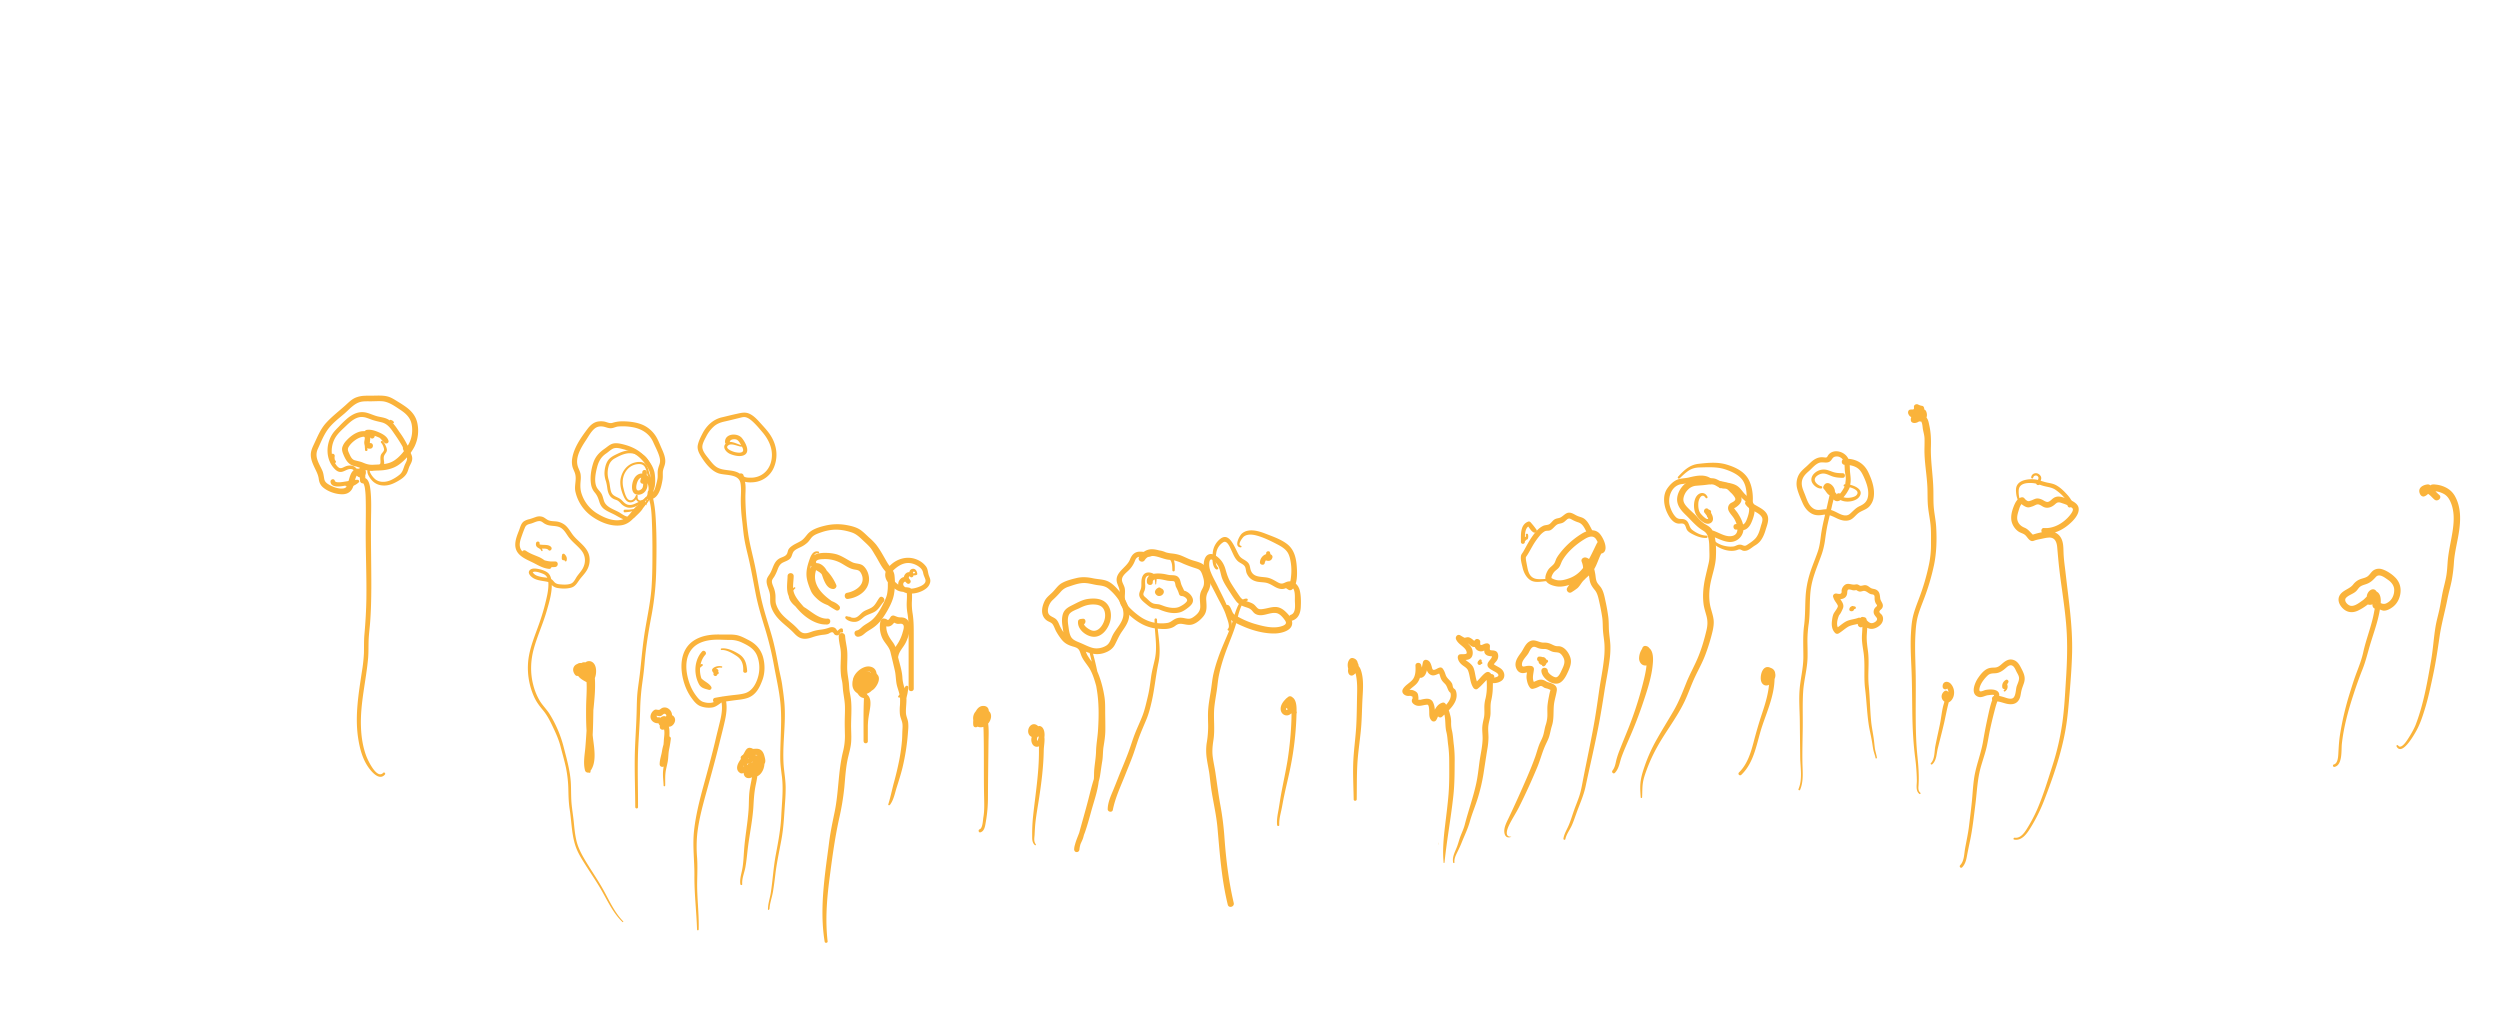 <svg id="Layer_1" data-name="Layer 1" xmlns="http://www.w3.org/2000/svg" viewBox="0 0 3800 1541.7"><defs><style>.cls-1{fill:#fab33b}</style></defs><title>Artboard 1</title><g id="goldenrods"><path class="cls-1" d="M969.8 1226.9c.1-24.7-.7-49.5-.2-74.2.4-24.2 2.7-48.4 3.4-72.6a361.57 361.57 0 0 1 2.7-37.6c1.6-11.6 3.2-23.2 4.1-34.9 2-24.4 6-48.5 10.6-72.5a422.93 422.93 0 0 0 7.1-71c.5-24.1.7-48.3-.6-72.4-.6-11.4-1.5-22.5-4.1-33.6-2.3-9.5.9-18.9-3.4-28.2-5.4-11.7-18.8-14.3-25.5-2.5-4.2 7.4-6.3 24.9 6.5 24.6 7-.2 12.3-5.5 13.5-12.1 1.3-7.5-1.5-14.8-.8-22.2h-6.9c.4 4.7-2 8.6-2.9 13.2-.9 4.4 5.9 6.3 6.8 1.9 1-5.2 3.5-9.6 3.1-15a3.45 3.45 0 0 0-6.9 0c-.5 5.7 1.2 11.4 1.3 17.1 0 2.7-.1 5.9-2 8-1.2 1.4-4.5 3.3-6.5 2.4-2.8-1.3-2-6.8-1.4-9.2.8-3.5 2.7-8.5 6.4-9.9 6.4-2.4 10.3 7.4 11.3 12s0 9 .1 13.6c.1 5.2 2.1 9.8 3 14.8 2 10.4 2.2 21.4 2.6 31.9.4 10.7.5 21.3.6 32 0 21.1.1 42.2-1.4 63.2-1.6 21.2-6.1 41.9-9.6 62.9-3.5 20.8-5.3 41.5-7.5 62.4-1.1 10.4-2.8 20.8-4 31.2-1.2 10.6-1.2 21.2-1.5 31.8-.6 24.2-2.7 48.3-2.9 72.5s.7 48.2.8 72.2c.1 2.8 4.2 2.8 4.2.2z"/><path class="cls-1" d="M991.3 734.7c-1.2 7.2-2.8 16.6-8 22-4.5 4.7-15.7 7.1-14-2.7a1.46 1.46 0 0 0-2.8-.8c-1.3 3.8-5 8.4-9.6 7-2.5-.7-3.9-3-5-5.2-2.1-4.1-3.2-8.7-4.3-13.1-2.7-10.7-.6-22.3 7.8-30.3a24.06 24.06 0 0 1 16.5-6.2c7.9.1 9.7 6.3 11.3 12.8s5.3 12.2 6.4 18.6c1.2 7.2-3.7 13.8-4.9 20.7a1.77 1.77 0 0 0 3.2 1.4c2.7-3.8 3.8-8.2 2.1-12.6a2 2 0 0 0-2.2-1.3c-5.2 1.3-2.3 5.1-4.6 8.8-3.5 5.5-11.4 8.7-17.1 11.4-4 1.9-8.2 3.2-12.6 1.7-3.7-1.3-6.1-4.3-8.8-6.9-5.2-5-13.2-4.9-15.8-12.5-1.9-5.6-1.7-11.7-3.5-17.4a36.17 36.17 0 0 1-.2-21.6 18.59 18.59 0 0 1 9.4-11.8c6-3.4 12.7-6.8 19.6-7.6 7.6-.9 16.4 1.9 22.3 6.7 5 4 7.6 10.2 10.3 15.9 1.2 2.6 5.1.3 3.8-2.2-2.8-5.8-5.5-12-10.4-16.3a37.16 37.16 0 0 0-18.9-8.3c-8-1.1-15.3 1.3-22.4 4.7-5.5 2.6-11.6 5.4-15.1 10.8s-5 13.1-5 19.5a37.8 37.8 0 0 0 2.2 11.5 75.26 75.26 0 0 1 2.2 11.5c1.1 6.8 3.5 12.8 10.1 15.8 2.1.9 4.4 1.4 6.3 2.7a33.35 33.35 0 0 1 4.7 4.5 20.74 20.74 0 0 0 9.5 5.5c8.5 2 17.2-4 24.1-8.1a27.36 27.36 0 0 0 8.3-7.2 10.55 10.55 0 0 0 2.1-4.4c.1-1.1-.7-2.8.3-3.1a25.3 25.3 0 0 1-2.2-1.3c1.5 3.7.5 6.8-1.7 9.9 1.1.5 2.2.9 3.2 1.4 1.3-6.9 5.7-13.3 5.2-20.5-.5-7-4.8-13.3-6.5-20-1.3-5-2.4-10.7-6.9-13.8s-10.5-2.4-15.4-1.1c-11 3-18.2 12.3-20.7 23.2-2.2 9.4.7 20.2 4.7 28.8 1.8 4 4.7 8.1 9.5 8.4 5.8.3 9.8-4.5 11.5-9.6-.9-.3-1.9-.5-2.8-.8-1.5 9.1 5.4 12.5 13.2 8.7 9.6-4.7 11.6-17.6 12.6-27.1 0-.5-1-.7-1-.1z"/><path class="cls-1" d="M987.7 749.5c-3.3 18.5-20.5 26.3-37.9 25.2-2.6-.2-2.6 4.3 0 4.1 18.6-1.4 37.1-8 40.1-28.8.1-1.3-2-1.9-2.2-.5z"/><path class="cls-1" d="M983.1 767.8c.2-3.8.8-7.6.1-11.4a1.08 1.08 0 0 0-1.8-.5c-2.6 2.3-3.6 5.2-4.7 8.3a28 28 0 0 1-8.7 12.2c-3 2.5-6.1 6.4-9.5 8.2-5.3 2.8-12-2.6-16.4-5.3-8.5-5.1-21-7.9-24.2-18.4-1.1-3.5-1.8-7-3.5-10.2-2-3.6-5.4-6.2-7.3-9.8-4.4-8.8-1.9-21.3.4-30.3 2.2-8.8 5.9-15.9 13.6-21.1 3.4-2.3 6.6-5.5 10.3-7.4 4.8-2.4 10.9-.6 15.8.7 10.5 2.7 19.7 7.3 27.4 15.1a63.62 63.62 0 0 1 10.9 14.8c2.8 5.3 3.4 10.6 3.2 16.5a69.78 69.78 0 0 1-2 15.8c-1 3.9-1.8 8.1.4 11.8a3.71 3.71 0 0 0 4.2 1.7c10.8-3.4 14-19.3 15.7-28.9.7-4 .4-7.8.5-11.8.2-4.8 2.6-8.7 3.4-13.3 1.4-7.8-2-15.6-5.1-22.6-3.3-7.3-6-15.3-10.9-21.7a45.62 45.62 0 0 0-17.9-14.4c-7.2-3.1-15.1-4.5-22.9-5.1a109.86 109.86 0 0 0-11.5-.2 53.31 53.31 0 0 0-11.9 2.3c-4.4 1.2-8.3-1.4-12.6-2.1a28.58 28.58 0 0 0-10.1.2c-6.6 1.5-11.3 6.1-15.2 11.3-10.1 13.5-21.3 29.3-23.3 46.5a31.09 31.09 0 0 0 .5 10.1c1 4.4 3.6 8.2 4.5 12.6 1.9 8.7-1.9 17.5.2 26.3a63.18 63.18 0 0 0 24.1 36.6c12.8 9.3 30.3 16.8 46.4 14 8.6-1.5 14.9-6.9 20.3-13.5a75 75 0 0 1 8.5-9.3c3.2-2.8 6.1-5.5 7.4-9.7 1.7-5.6-7.1-8-8.7-2.4-.8 2.7-3.4 4.4-5.4 6.2a65.08 65.08 0 0 0-6.9 7.9c-4.2 5.4-8.6 10.8-15.6 12.5-11.9 3-25.6-2.7-35.7-8.7a55 55 0 0 1-24.4-28.9c-2.9-7.5-2.8-14.1-2.1-22a38.56 38.56 0 0 0-.1-9.6c-.7-4.1-2.8-7.6-4.1-11.5-4.7-14.3 5.3-29.6 12.8-41 3.6-5.5 7.1-12 12.1-16.4s11.1-4.5 17.1-2.6c3.2 1 6.3 2 9.6 1.5s6.3-2.2 9.7-2.5a82.91 82.91 0 0 1 20.5.8c14.2 2.2 26.7 9.4 32.7 23 3.2 7.2 7.2 14.5 9.4 22.1 1.2 4.3 1.5 8-.1 12.2-1.2 3.5-2.3 6.6-2.5 10.3s.3 7.6-.4 11.4a73.31 73.31 0 0 1-1.9 8.1c-1.2 4.4-3.3 13.2-8.4 14.8 1.4.6 2.8 1.1 4.2 1.7-1.9-3.3 1.6-10.2 2.1-13.8a68.55 68.55 0 0 0 0-18.1c-1.4-11.3-9.2-21.6-17.2-29.3-8.3-8-18.3-12.8-29.3-15.7-5-1.3-10.8-2.7-16-1.8-5.5 1-9.2 4.9-13.6 7.9-8.4 5.9-14.3 12-17.5 22-3.3 10.3-5 21.5-3.3 32.3a24.77 24.77 0 0 0 5.7 12.5c3.7 4.4 5.1 8.3 6.8 13.7 1.3 4.3 3.3 8.1 6.9 11 5.2 4.1 11.8 6.4 17.6 9.6 10 5.5 20.3 12.8 29.9 2.9 4-4.1 8.7-7.9 11.7-12.8s2.7-11.3 6-16.1h-1.9c1.5 3.4 1.2 7 1.3 10.5 0 .7.6.7.7.3zm78.9 645.1c.7-24.2-2.7-48.3-2.3-72.5.2-12.2.7-24.4-.1-36.6a205.71 205.71 0 0 1 .1-35.1c2.5-23.6 9-46.4 15.3-69.3s12.7-45.8 18.3-68.9c2.9-11.9 6.1-23.8 8.7-35.8 2.4-11.1 3.7-22.4.6-33.5a3.7 3.7 0 0 0-5.3-2.2c-4.9 2.4-9 7.4-14.3 8.8-4.4 1.2-9.9.5-14.1-.9-5-1.6-8.6-6.4-11.6-10.5a67.87 67.87 0 0 1-8.1-14.7c-7.3-18.4-10.5-44.1 6-58.8 9.2-8.1 22.3-10.4 34.2-10.6 6.3-.1 12.5.4 18.8.4a41.93 41.93 0 0 1 19.4 3.9c9.9 4.7 18.8 9.4 23.2 20.1a51.09 51.09 0 0 1 2.2 29.2c-2.6 11.6-8.9 24.5-21 27.9-6.9 1.9-14.3 2.3-21.5 3.2-7.9 1-15.9 2.2-23.7 3.7-5.2 1-3 9 2.2 8 8.7-1.7 17.5-2.9 26.3-4.1 7.2-1 14.7-1.4 21.6-3.9 12.4-4.6 17.8-15.7 22.1-27.4 4-10.9 3.9-24 .7-35-3.5-11.7-10.8-19.6-21.5-25.2-6.3-3.2-12.9-7-20-8-7.5-1.1-15.5-.4-23-.6-14.1-.4-28.7 1.3-40.8 9.3-21.7 14.4-21.4 43.4-14.1 65.6a79 79 0 0 0 9.9 20.2c3.7 5.2 8 11.1 14 13.6a35.47 35.47 0 0 0 18.2 2.2c7.5-1.1 12.1-7 18.6-10.2-1.8-.7-3.6-1.4-5.3-2.2 3.1 10.7 1.5 21.6-1 32.2s-5.2 20.9-7.6 31.4c-5.5 23.1-11.8 46.1-18.1 69-5.9 21.6-11.3 43.3-13.9 65.6-2.8 23.5.6 46.6.4 70.1-.2 27.3 3.1 54.2 4 81.5a1.25 1.25 0 0 0 2.5.1z"/><path class="cls-1" d="M1065.9 1009.5c-2.3 1.6-4.9 2.9-6.1 5.5a21.37 21.37 0 0 0-1.4 11.7c1.8 10.2 12.7 12.3 17.2 20.5 1.2-1.5 2.4-3.1 3.6-4.6-2.5-.9-5.5-1.2-7.8-2.5s-3.5-4-4.4-6.5a44.79 44.79 0 0 1-2.9-12c-.7-9.1 1.7-19.5 8-26.3 3.1-3.3-1.9-8.4-5-5-8.1 8.8-11.3 22-9.7 33.7a46.85 46.85 0 0 0 5 15.9c3.4 6.2 8.8 6.9 15.1 8.7 2.6.7 5-2.3 3.6-4.6-3.6-5.9-10.4-8-15-12.9a14.6 14.6 0 0 1-3.2-13.3c.7-3 2.6-4 4.9-5.9 1.4-1.1-.4-3.4-1.9-2.4zm30.8-21.5c7.6-.5 16.4 4.8 22.5 8.8 8.6 5.6 10.9 13.2 10.5 23-.2 3.9 6.3 3.8 6 0-.9-11-3-19.8-12.9-25.9-7.2-4.4-17.7-9.6-26.4-8.2-1.3.2-1 2.4.3 2.3zm.3 24.8a17.54 17.54 0 0 0-7.9.2c-2.2.6-5.4 2.1-6.5 4.3-1 2 1.1 4.9 2.6 6.1 2.3 1.8 5.3-.3 6.5-2.5 1.4-2.5-2.2-5.7-4.2-3.2a17.85 17.85 0 0 0-3 6.2c-.9 3.2 3.8 5.2 5.4 2.3.5-1 .3-1.2 1.3-1.5 1.9-.6 1.7-3.7-.5-3.7a8.74 8.74 0 0 0-4.8 1.1c1.4 1.1 2.9 2.2 4.3 3.3a12.46 12.46 0 0 1 1.5-4.6c-1.5-.9-3-1.8-4.6-2.7-.2.5-.3.8-.9 1a12.26 12.26 0 0 0 1.9.2 5.49 5.49 0 0 1-1.8-2.2v2.3a8.59 8.59 0 0 1 4.2-4 12.61 12.61 0 0 1 6.1-.5c1.4.2 1.7-2 .4-2.1zm161 418.1c-3.7-31.6-1.3-63.6 2.8-95 4-31 8.1-62.1 14.9-92.6a387 387 0 0 0 7.7-46.6c1.4-15.4 2.2-30.9 5.8-46 1.5-6.4 3.3-12.8 4.2-19.3 1-8.1.5-16.2.3-24.3-.3-14.8 1.4-29.7-.3-44.4-.5-4.3-1.5-8.4-2.1-12.7s-.6-8.5-1.1-12.7c-.9-7.7-2.5-14.8-2.5-22.6 0-8.2.7-16.5.1-24.7-.6-7.8-2.7-15.3-3.2-23.1-.4-6.2-9.9-6.2-9.7 0a13.41 13.41 0 0 0 .1 2c.2 6.1 9.3 6.1 9.5 0a13.41 13.41 0 0 1 .1-2h-9.7c-.1 6.5 1.6 12.8 2.6 19.2 1.2 7.7.4 15.6.3 23.3a115.33 115.33 0 0 0 .7 18.6c.5 3.7 1.6 7.4 2 11.1.5 4.2.6 8.5 1.2 12.7 1 7.4 2.4 14.4 2.6 21.8s-.2 14.9-.3 22.3.2 14.9.3 22.4a95.93 95.93 0 0 1-3 24.4c-7.3 29.8-6.4 60.6-12.5 90.7-3.2 15.5-6.5 30.8-8.5 46.5-1.9 15.4-4.2 30.8-6 46.3-4.1 35.1-6.5 70.2-.8 105.3.5 2.5 4.8 1.9 4.5-.6z"/><path class="cls-1" d="M1281.4 959.8c-.1-.9-.1-1.8-.2-2.6a2.11 2.11 0 0 0-2.1-2.1c-2.9.2-3.3 1.7-5.5 3.2-1.5 1-.5 1-1.7-.7-.9-1.1-1.4-2.2-2.6-3-2.7-1.8-5.9-1.6-8.9-.6a53 53 0 0 1-12.5 3 68.93 68.93 0 0 0-12 2.4c-4.2 1.4-8.6 3.4-13.1 3.1-5-.4-7.9-4.1-11.1-7.5a102.33 102.33 0 0 0-9.7-8.9c-6.5-5.5-13.5-11-18-18.4a39 39 0 0 1-4.6-10.2c-1-4.2-.4-8.5-.7-12.8a40.63 40.63 0 0 0-2-9.8c-1.1-3.5-3.9-8.3-3.3-12.1.4-2.4 2.5-4.6 3.7-6.6a66.45 66.45 0 0 0 5.1-11.2c1.7-4.3 3.7-7.9 8-10 3.4-1.7 7-2.7 10-5.2 3.5-2.9 3.4-7 5.6-10.7s8.1-5.9 11.8-7.8a39.39 39.39 0 0 0 10.2-7c2.8-2.8 4.6-6.4 7.6-9 3.8-3.2 9.3-4.9 13.9-6.5a73 73 0 0 1 15.4-3.4c10-1 19.5.6 29 3.6 8 2.5 12.6 7.3 18.7 13 3.1 2.9 6.3 5.8 9.2 9 3.6 3.9 6.1 8.8 8.9 13.3 4.5 7.2 8.1 15.3 13.4 21.9 2.2 2.7 4.6 5.1 5.4 8.7.9 4.3.2 9.1.2 13.5a67.65 67.65 0 0 1-1.2 14.9c-1.2 5.3-3.7 10.2-6.1 15-4.4 8.7-9.7 18.1-17.3 24.5-3.9 3.3-8.4 5.5-12.5 8.5-3.3 2.4-6 6.2-10 7-6.3 1.3-3.5 10.5 2.6 9.5 4.2-.6 6.7-2.6 9.8-5.3 3.9-3.3 8.6-5.6 12.7-8.6 8.2-5.7 14.2-13.8 19.3-22.3s10.2-18.2 12-28a101.35 101.35 0 0 0 .8-29.1c-1-8.2-7.1-12.6-11-19.4-5.4-9.2-10.4-19-17-27.4a93.78 93.78 0 0 0-10.4-10.5c-3.9-3.6-7.7-7.5-11.9-10.7-6.4-5-15.2-7.1-23.1-8.5a78.89 78.89 0 0 0-32.1 1c-9.3 2.2-20.6 5.6-26.9 13.2-3 3.6-5.5 7.2-9.5 9.8-4.6 2.9-9.8 4.8-14.1 8a18.33 18.33 0 0 0-4.7 4.5c-1.3 2-1.5 4.5-2.4 6.7-2.3 5.1-8.5 5.4-12.8 8.3-7.9 5.2-8.7 14.7-13.3 22.3-1.6 2.7-3.8 5.2-4.7 8.3-1.1 3.9-.1 7.9 1.1 11.6 1.4 4.2 3.1 8.2 3.6 12.6.5 4.6-.1 9.2.7 13.9 1.5 8.2 6.3 16 11.9 22.1 7.3 8 16.5 14.2 23.9 22.1 3.5 3.7 7.2 7 12.3 8.1 5.4 1.2 10.6-.1 15.7-1.9a78.18 78.18 0 0 1 15.9-3.7 35.39 35.39 0 0 0 7.9-1.4c2.1-.8 5.1-3.4 7.3-2.2 1.1.6 1.7 2.5 2.8 3.3a5.69 5.69 0 0 0 4 1.1c4.1-.5 4-4.9 7.1-6.3-1-.3-1.9-.5-2.9-.8.4.8.7 1.6 1.1 2.4.9 1.2 3.5.4 3.3-1.2z"/><path class="cls-1" d="M1207.1 892.8c-5.9 4.3-10.1 9.6-7.3 17.1s10.2 12.8 16.6 17.1c12.1 8.3 25.7 22.5 41.4 22.3v-8.8c-14.4.8-28.8-9.7-37.9-20.1-4.7-5.4-10.2-11.8-12.8-18.6-3.1-7.9-.8-17.8-.7-26.1 0-6-9.2-6-9.3 0-.2 9.6-2.3 20.1 1.3 29.2 3.2 8 9.3 15.5 15 21.9 10.6 11.9 27.8 23.8 44.4 22.3 5.5-.5 5.7-9.1 0-8.8-11.9.8-23.4-9.6-32.7-15.7-9.9-6.4-30.9-17-16.5-30.1 1-.7-.3-2.6-1.5-1.7zm37-54.4c-7.2-1.9-10.8 4.3-13 10.2-3.6 10-6.6 20-4.7 30.7 1.1 6.2 3.6 12.7 6 18.5 2 4.8 5.6 8.7 9.4 12.2a43 43 0 0 0 12.8 8.4c5.4 2.3 11 4 15 8.6l5.1-6.6c-17.6-10.7-40.8-27.1-35-51.1.2-.8.7-3.7 1.7-4 1.4-.5 4.7 3 5.3 3.7 2.4 2.9 3.4 7.1 4.7 10.5 2.8 7 6.6 15.6 15.3 15.8 2.7 0 5.6-3 4.5-5.9-4.7-11.3-13.4-23.2-24-29.5-2.1-1.2-8.8-3.9-6.4-7.1 2-2.7 7.6-2.8 10.5-2.9a50.14 50.14 0 0 1 26.6 5.8c6.3 3.4 12.4 8.2 19.5 9.7 5.8 1.2 8.7.6 11.7 6.5 7.9 15.8-7.9 26.7-21.7 29.2-5.2.9-4.1 10 1.3 9.3 15-1.9 31-11.8 32.2-28.3.6-7.6-2.6-16.4-8.2-21.6-4.9-4.6-11.7-3.1-17.4-6-7.9-4-15.2-9.4-23.8-12a63.1 63.1 0 0 0-15-2.1c-9.4-.4-25.2 1.2-25.5 13.8-.2 7.7 8 11.5 13.6 14.9 3.5 2.1 5.8 5.3 8.4 8.4 3.6 4.3 7.3 9.1 9.4 14.3 1.5-2 3-3.9 4.5-5.9-3.6 0-5.8-7.3-6.8-10-1.6-4.2-3-8.7-5.8-12.3-3.2-4.2-8.8-8.5-14.4-7.4-5.1 1-7.7 5.9-8.9 10.6-6.8 28.1 17.7 48.6 39.5 60.7 4.3 2.4 8.3-3.1 5.1-6.6-6-6.7-14.6-7.7-22.1-11.9a46.68 46.68 0 0 1-10.1-8.1c-3.8-3.9-5.1-8.2-7.1-13.1-2.2-5.4-4.5-10.4-4.9-16.2-.4-5.3.7-10.2 2-15.2s2.4-16.6 9.9-15.4a1.36 1.36 0 1 0 .8-2.6zm47.7 99.1a13.76 13.76 0 0 1-4.5-.8c-2.1-.7-3.2 2-2 3.4 3.3 3.8 9.9 5.6 14.9 5.1 5.4-.5 8.8-4 12.8-7.2 5.2-4.1 11.9-5.1 17.4-8.7s8.2-9.5 12.6-14.4c4-4.4-2.9-10.8-6.3-6.3-3.2 4.1-5.3 9.3-9.1 12.8-4 3.8-9.7 4.9-14.4 7.7-3.7 2.2-6.2 5.8-9.8 8.2-5.6 3.8-10.4.6-16.1-.6v3.9a34.19 34.19 0 0 1 4.5-.4 1.35 1.35 0 0 0 0-2.7zm62.4 277.2a19.32 19.32 0 0 1-3.6 7.5c.6.5 1.3 1 1.9 1.5 6-7.8 7.6-17.8 10.5-26.9 3.1-9.8 6.2-19.5 8.7-29.5a339.53 339.53 0 0 0 8.7-57.6 56.21 56.21 0 0 0-.1-12.3c-.7-4.5-2.9-8.6-3.2-13.1-.6-9.4 1.8-18.7.1-28.2-1.5-8.8-5-16.7-5.5-25.7-.5-9.7-3.4-18.8-5.8-28.2s-3-18.3-9.1-26.4c-6.7-8.9-11.5-17.9-8.9-29.4l-4.8 3.6c1.3.1 2.8 1.7 4.1 2a9.06 9.06 0 0 0 5.4-.2c3.8-1.3 6-4.9 8.5-7.8-1.6.4-3.2.8-4.8 1.3 2.7.8 5.3 2.7 8.1 3 2.6.3 6.2-1.2 8.2 1.1 2.7 2.9-.1 9.8-.9 13a62.4 62.4 0 0 1-7.5 16.4c-3.3 5.1-7.1 9.7-8.2 15.8s8.4 8.9 9.5 2.6c1.3-7.4 7.7-13.4 11-20a67.65 67.65 0 0 0 6.4-19.5c1-5.9.4-11.9-4.2-16.1-2.7-2.5-5.6-3-9.2-3.2a17.28 17.28 0 0 1-5.2-.6c-1.8-.6-3.5-1.4-5.3-2a4.76 4.76 0 0 0-4.8 1.3c-.9 1.1-3.1 5.2-4.5 5.3-.7 0-2.4-1.4-3-1.6a21.69 21.69 0 0 0-3.5-.7c-2-.2-4.3 1.7-4.8 3.6a40.85 40.85 0 0 0 2.6 26c3.5 7.7 10.5 13.1 12.5 21.5 2.2 9.1 4.4 18.3 6.5 27.4 2 8.2 1.4 16.7 3.7 24.8 1.3 4.5 2.9 8.9 3.8 13.4 1.1 5.2.7 10.3.4 15.6a67.67 67.67 0 0 0 0 13.5c.5 4.3 2.4 8 3.4 12.2s.5 8.7.3 13c-.2 4.9-.2 9.7-.6 14.6a281.48 281.48 0 0 1-4.3 30.4c-2.2 11-4.8 21.8-7.7 32.5-3.1 11.3-5.3 22.8-8.8 33.9-.5 1.6 1.8 2.1 2.4.7a36.58 36.58 0 0 0 2.7-8.3.56.56 0 1 0-1.1-.2z"/><path class="cls-1" d="M1367.6 1060.2c5-3.8 7.9-9.4 12.5-13.6-1.4-.8-2.8-1.6-4.1-2.4-1.7 5.2-2.3 10.6-5.5 15.2 2.1.6 4.2 1.1 6.3 1.7a5.58 5.58 0 0 1 .6-3.1 3.54 3.54 0 0 0-5.5-4.3c-4 3.3-2.9 9.6-3 14.1-.1 5 8 5 7.8 0-.1-2.2-1.6-7.5.2-9.2-2-1.1-3.9-2.3-5.9-3.4a12.71 12.71 0 0 0-1 5.8 3.4 3.4 0 0 0 6.3 1.7c3.1-4.9 3.5-11.7 4.4-17.3a2.47 2.47 0 0 0-4.5-1.9c-3.5 4.7-6.1 10.2-10.5 14.1-1.4 1.3.4 3.7 1.9 2.6zm-54.1-4.4c-1.4 23.5-.8 47.2-.9 70.7h6.4c0-9.6-.2-19.2.4-28.8.5-8.2 2.6-16.1 3.5-24.3.5-5.2.5-11.6-3.1-15.9-2.4-2.8-6.1-2.6-8.5-5-2.1-2.1-3.1-5.9-4.4-8.6s-3.3-5.7-3.3-8.7c0-3.9 3.5-7.2 6.3-9.6 3.1-2.7 11.4-8.3 14.2-2.3 2.8 6.2-5.6 20.8-13 19.6-5.2-.9-7.4 7-2.2 8 19 3.3 35-34.8 12.8-37.8-11.2-1.5-26.4 11.9-25.4 23.3.5 6.1 4.7 13 7.7 18.2a13.37 13.37 0 0 0 5.4 5.4c1.2.6 2.9.8 4 1.5 2.1 1.3 2.5 3.8 2.7 6 .8 8.5-2.3 17.2-3 25.6-.9 11.2-.4 22.4-.4 33.6 0 4.1 6.4 4.1 6.4 0-.1-23.5.5-47.2-.9-70.7-.4-3.1-4.5-3.1-4.7-.2z"/><path class="cls-1" d="M1316.8 1036.8c-2.1-2.4-2.3-4.8-2.1-7.7a2.46 2.46 0 0 0-1.8-2.4c-4.6-.7-11.5 2.8-11.4 8.3.1 3.7 4 7 7.5 6.8 6.7-.4 13.4-10.7 9.6-16.7-4.9-7.9-14-1.1-15.3 5.5-1.2 6.3 1.9 16.1 10.1 13.5 6.6-2.1 16.4-14.4 10.6-21.2-4.6-5.5-13.9-2-17.7 2.6-5.1 6-3.4 19.1 6 19.6 7.3.4 14.9-7.7 14.2-14.8-.5-4.9-5.9-9.8-10.7-6.8-5.3 3.3-9.5 10.9-7.5 17.2 1.8 5.7 8.7 8.9 13.9 5.6 4.7-3 7.5-9.9 6.8-15.3-.2-1.9-1.2-3.8-3.2-4.3-9.2-2.1-15.9 8-13.7 16.4a9.7 9.7 0 0 0 9.1 7.4c4.6.1 8-3.6 10.4-7.1 2.7-3.9 5.2-9.4 4.1-14.2a9.12 9.12 0 0 0-9.9-6.8c-8.7.8-18.3 12.8-12.5 21.1 6.6 9.5 18.7-1.2 16-10.3-3.3-11.2-19-13.6-27.3-7-8.6 6.9-8.9 21.9 1.3 27.5 9.4 5.2 23-.5 25.7-10.9 3.6-13.5-11.7-21.1-22-13.4-9.3 7-10.4 21.9 3.3 24 2.2.3 4-.2 5.2-2.1.4-.7.9-1.3 1.3-2 3.3-4.9-4.7-9.6-7.9-4.6-.4.7-.9 1.3-1.3 2 1.7-.7 3.5-1.4 5.2-2.1-2.4-.4-4-.4-3.8-2.9.2-2.2 2.6-4.5 4.4-5.5 5.6-3.2 9.2 2.8 5.1 7.2-3.2 3.4-10.5 4.9-13-.1-2.7-5.4 1.8-11.6 7.4-11.7 2.5 0 7.6 1.6 7.9 4.6 0 .3-.8 3.1-.1 2.1.3-.4.4-1.7.7-2.3a9.79 9.79 0 0 1 2.6-3.1c.5-.4 2.9-1.8 3.1-1.6 1.2 1-2.2 6.5-2.8 7.3-.9 1.3-2.5 3.5-3.1 3.1-1.4-1.1 0-6.8 2.3-6.3l-3.1-3.1c.2 1.4-1.3 6.9-2.8 6.9-3.8 0 2.4-8 3.5-8.7-1.1.1-2.2.3-3.3.4.6.2.7.3.2 1.4a8.62 8.62 0 0 1-2.6 3.4c-2.3 1.8-3.8 1.5-3.8-2a5.62 5.62 0 0 1 4.6-5.2 3.86 3.86 0 0 1 2.1-.1c-1-.5.1-1.2-.4-.2-.3.7-.5 1.3-.8 2-1.2 2.5-3.1 4.3-5 6.2-.3.3-.9.8-1.3.7.4.1.7.3.3-.2-1.3-1.4-.9-6 .4-7.3 2.1-2.2.7 1.8.1 2.9-.5.8-1.8 3-3 3-.3 0-.8-.6-.9-1a2 2 0 0 0 1.8-1.6 7 7 0 0 1 3.4-1.2c-1-.6-2-1.1-3-1.7.8 3.5 2.1 6.7 4.8 9.1a1.57 1.57 0 0 0 2.1-2.3zm-188.6 307.1c-.7-8.9 3.4-17.5 4.9-26.2 1.8-10.2 2.6-20.5 3.9-30.7 2.7-21 7.2-41.9 8.3-63.1.6-10.8 1.3-21 3.6-31.6a151.26 151.26 0 0 0 3.4-25.2c.2-5.8-3.4-9.6-9.4-8.6-5.6.9-9.7 6.4-11.7 11.4-2.2 5.5-.3 12.8 6.8 12.9 6.9.1 11.3-8.1 13-13.7a4.34 4.34 0 0 0-1.1-4.2c-7.6-7.6-17.1 4.1-14.2 12.1a4.5 4.5 0 0 0 4.3 3.2c7.3-.1 11-7.2 8.7-13.8a4.55 4.55 0 0 0-7.5-2 14.55 14.55 0 0 0-5.2 11.2c0 2.7 2.1 4.2 4.6 4.6 8.3 1.1 14.2-6.7 12.6-14.5a4.65 4.65 0 0 0-5.7-3.2c-4 1.2-7 4.4-7.1 8.7-.1 3.9 2.7 9.1 7 9.3 6 .3 10.6-5.7 12.6-10.6 2.1-5.1 3-11.9.1-16.9-3.6-6.3-10.7-5.7-16.5-3.2 2.1.6 4.2 1.1 6.3 1.7-2.5-3.8-.7-8.9-4.4-12.4a9.34 9.34 0 0 0-6.8-2.4c-3.6.3-5.5 4-7.1 6.9-2 3.6-3.6 7.3-5.9 10.7a41.48 41.48 0 0 0-3.8 6.4c-2.4 5.3-2.4 11.1 3.2 14.3a4.67 4.67 0 0 0 5.6-.7c1.3-1.4 5.6 0 7.3-.1a16.67 16.67 0 0 0 6.9-2c3.9-2.3 6.1-6.4 9.7-8.9-1.2.2-2.4.3-3.6.5a9.19 9.19 0 0 0 10.1-1.7c3.6-3.4 1.9-8.8.8-13-1.1-4-2.7-7.7-6.5-9.8-3.4-1.8-7.1-1.1-10.7-1-6 .2-6.1 9.4 0 9.4 1.9 0 5.2-.8 6.8.4 2 1.5 2.4 7.6 2.6 9.7.5-1.1.9-2.2 1.4-3.3-1.2 1.4-2.6-.2-4.4.3a8.94 8.94 0 0 0-3.1 1.9c-2.3 1.9-3.9 4.5-6.2 6.4-5.4 4.3-12.3-1-17.6 4.6 1.9-.2 3.7-.5 5.6-.7-1.2-.7 3.1-6.6 4-8 3.1-4.5 4.8-10 8.2-14.3-1.1.5-2.2.9-3.3 1.4 1.1 0 .9 2.2 1.2 4.1a14.8 14.8 0 0 0 2.1 6.1c1.5 2.3 3.9 2.7 6.3 1.7 4-1.8 4.7.4 4.3 4.3-.3 2.5-1.9 8.7-5.2 9.1 1.1.5 2.2.9 3.3 1.4-.3-.3-1.5-1-.7-1.3-1.9-1.1-3.8-2.1-5.7-3.2.5 2.5-1.9 3.2-3.8 2.9l4.6 4.6c0-2.2.8-3.3 2.4-4.8-2.5-.7-5-1.3-7.5-2 .2.6 1 2.5-.1 2.5 1.4 1.1 2.8 2.2 4.3 3.2-.4-1.2 0-.9 0-2 .1-.3.2-.5.3-.8.7-.8.5-1.1-.7-.8-.4-1.4-.7-2.8-1.1-4.2-.6 2.3-2 6-4.2 7.3-.3.2-.2.4.1.5a4.14 4.14 0 0 1 .3-1.6 16.84 16.84 0 0 1 2.1-3.7 30.69 30.69 0 0 1 2.5-2.6 2.09 2.09 0 0 1 1.7-.4q-1.2-1.8-.9-.3c0 2.8-.4 5.7-.6 8.5-.6 9.7-3.4 18.9-4.5 28.5-1.1 9.4-.7 18.9-1.4 28.3-1.4 19.9-5.2 39.5-6.7 59.4-.8 10-1 20.1-2.8 30-1.4 7.6-4.1 15.2-3 23.1.2 1.8 3 1.9 2.9 0z"/><path class="cls-1" d="M1137.9 1172.3c-.7-4.2-4-8.1-1.5-12.2 1.7-2.8 2.5-4.8 1.5-8.1a3 3 0 0 0-5.5-.7c-2.2 3.6-1.1 8.2 3.2 9.4 4.5 1.2 8.5-2.1 9.6-6.3 3-11.8-12.5-10.6-18.2-5.3-3.7 3.5 2.1 9.3 5.6 5.6 1-1.1 4.3-3.3 5.9-2.5.1.1 0-.9 0 .3a3 3 0 0 1-.7 1.5c-.1.3-.6.1-.7.2.2-.3.1 1.2.8-.6-1.8.2-3.7.5-5.5.7 1.1 2-1.9 6.2-1.8 8.7.1 3.7 2.4 6.8 3.1 10.4.4 2.9 4.7 1.7 4.2-1.1zm-240.3 0c-3.5-11.3-.1-23.2 1.4-34.6 1.8-13.6 2.3-27.4 2.6-41.1.3-13.3.4-26.7.9-40 .5-13.9 1-27.8 0-41.7-2.5.3-5.1.7-7.6 1 5.2 26.5-.1 53.5-2.3 80-1.1 13.5-1.7 27-2.9 40.4-1 11.5-3.5 23.5-.4 34.9.8 2.9 5 4.4 7.1 1.9 8.4-9.9 7.9-24.7 6.7-36.9-.7-7-1.9-14-2.4-21.1-.8-10.3-.8-20.6-.6-30.9.2-12.9 1-25.8 1.2-38.7.2-10.2-.1-23-7.6-30.9-4.1-4.3-10.6-7.2-15.2-2.1s-2.7 13.2 3 16.4a4.84 4.84 0 0 0 5.7-.7c5.3-4.7 3-9.9-1.8-13.9-2.4-2-5.6-1.8-7.3.9.8-1.3-1.6 1.2-1.9 1.7a5.32 5.32 0 0 0-1 4.7 4.77 4.77 0 0 0 3.3 3.3 9.85 9.85 0 0 0 5.1-.3c-1.8-2.3-3.5-4.6-5.3-6.8-4.6 9.3 5.9 15.2 12.8 18.8 4 2.1 7 2.3 10.2-1.3 2.6-2.8 3.8-6.6 4.4-10.2 1-6.4.4-15.5-6-19.1a8.93 8.93 0 0 0-10.5 1.4c-4.4 4.7-3.7 10.3.3 14.9 2.1 2.5 5.6 1.3 7.2-.9 4.2-5.8-.4-13.1-6.8-14.5a7.55 7.55 0 0 0-8.7 3.8c-2.2 3.8-1 7.4 1.5 10.6 2.2 2.8 6.8 1 7.7-2 2.6-9.6-9.2-16-15.2-7.7a10.65 10.65 0 0 0 .1 12.7c2.5 3.5 7.7 6.6 11.8 4 7.5-4.9 3.4-17.3-4.5-19.2a9.2 9.2 0 0 0-10.3 4.5c-2.3 4.2-.8 8.8 2 12.3 3.8 4.5 10.2-2 6.5-6.5-2.5-3 2.8.4.8 1.5 1.2-.2 2.4-.3 3.5-.5a4.42 4.42 0 0 1-2.8-2.2c.2.2-.4-2.8-.8-1.5 2.6-.7 5.1-1.4 7.7-2a9 9 0 0 1 1-.9c-.9.7-1.8 1.4-2.8 2.1a1.09 1.09 0 0 1 1.4.2c.7.6.6.7-.1.5l7.2-.9c-2.3-2.7-.6-1.8-.3-.9a16.06 16.06 0 0 1 1 5.3c0 3-.4 7.9-3.4 9.6h4.7c-2.3-1.2-4.6-2.3-6.8-3.7-1.1-.7-5-3.6-5-3.6a4.71 4.71 0 0 0-5.3-6.8c-.1.1-.1.2-.2.3l3.3 3.3a.37.37 0 0 0-.1-.3c-.2 1.2-.3 2.4-.5 3.6a29.06 29.06 0 0 0 2.5-2.5l-7.3.9c.5.4.9.8 1.4 1.2.6.7.7.5.4-.5 1.9-.2 3.8-.5 5.7-.7-1-.6-.4-1.5-.9-1.9-1.6-.2-1.9-.1-1 .2a9.87 9.87 0 0 1 5.1 5.9c2 4.6 2.3 9.9 2.5 14.9.4 11.5-.7 23.1-.8 34.6-.2 18.6 0 36.7 2.5 55.2 1.5 10.9 4.5 28-3.3 37.2 2.4.6 4.8 1.3 7.1 1.9-3.2-11.3-.2-24 .7-35.5 1.1-13.7 1.6-27.5 2.8-41.2 2.3-26.1 6.6-52.4 1.3-78.5-.9-4.3-8-3.4-7.6 1 2.1 27.7 1.1 55.8 1.1 83.7a369.59 369.59 0 0 1-1.9 40.7c-1.3 11.2-4.2 23.2.1 34.1 1 2.5 4.6 1.6 3.9-.9z"/><path class="cls-1" d="M1167.9 1379.9c0 .7-.1 1.4-.1 2.1h1.8c.4-9.1 3.8-17.6 5.3-26.5 1.4-8.4 2.5-16.9 3.5-25.3 2.1-18.4 6.2-36.5 9.5-54.7 3.1-17.1 3.9-34.3 5.1-51.6.7-9.2 1.3-18.3 1.2-27.5-.1-9-1.4-17.6-2.4-26.5-3.9-34.3 3.7-69.2.3-103.6-.8-8.5-2-17-3.2-25.4-1.2-8.6-3.5-17-5.1-25.5-3.2-17.1-6.3-34-11.2-50.7-4.9-16.9-10.5-33.6-14.6-50.7-4.1-17.3-6.5-34.9-10.1-52.3-3.5-17.2-8.4-34.1-10.8-51.4a409.16 409.16 0 0 1-4.1-55.3c0-11 2.6-26.3-7.3-34.2-10.5-8.3-25.6-3.9-36.5-10.9-4.9-3.2-8.9-8.7-12.5-13.3-3.5-4.4-8.4-10.2-9.1-16.1-.6-5.5 3.4-12.2 5.8-16.9a51.62 51.62 0 0 1 10.6-14.4c5.5-5.3 11.3-7.2 18.7-8.8 6.8-1.5 13.6-3.3 20.4-4.9 3.4-.8 6.9-2.1 10.3-1.3 3.9.9 7.6 3.8 10.5 6.4 5.5 5 10.5 11 15.3 16.7 11.1 13.1 17.6 29.7 12.2 46.7-4.3 13.3-15.4 21.8-29.4 22.1-2.2 0-11.3.3-11.7-3.1-.6-4.5-7.8-4.6-7.2 0 1.4 10.5 14.9 10.8 23.1 9.9a36.63 36.63 0 0 0 30-22.1c6.7-15.9 4.8-32.8-4-47.5-4.3-7.2-10.1-13.3-15.7-19.5-4.9-5.4-9.8-11.1-16.5-14.5-7.1-3.6-13.1-1.8-20.5-.2-7.6 1.6-15 3.6-22.5 5.3-13 3.1-22.9 12.4-29 24.1-2.9 5.6-6 11.6-7.3 17.8-1.2 5.7 1 11 3.9 15.9 6.2 10.4 15.6 23.1 27.3 27.2 10.7 3.7 30.7.3 33.6 14.8 1.6 8.3.5 17.6.5 26a246.74 246.74 0 0 0 1.9 29.7c1.2 9.3 1.8 18.7 3.3 28s3.7 18.3 5.9 27.4c4.5 18.9 7.8 38 11.5 57 3.6 18.6 9.2 36.6 14.7 54.6a487.42 487.42 0 0 1 13.2 54.9c3.4 18.9 7.8 37.5 9.7 56.6s.9 38.7.3 57.8c-.3 9.2-.6 18.4-.5 27.6s1.5 18.2 2.6 27.4c2.3 19.7-.2 39.5-1.1 59.3s-4.6 39.1-8.3 58.6c-3.6 19.2-4.6 38.6-7.6 57.8-1.3 8.5-4.3 16.6-4.3 25.3a.9.9 0 0 0 1.8 0v-2.1c.5-1.4-1.2-1.3-1.2-.2z"/><path class="cls-1" d="M1127 676.7c-6.5-1.5-17.1-8.4-23.4-2.9-6.7 5.9.3 13.7 6.1 16.2 6.1 2.6 16.7 5.2 22.7 1 8.2-5.6-.3-19.9-4.8-25.3-6.9-8.2-25.8-6.9-25.6 6.1.1 4.7 7.1 4.7 7.3 0 .2-4.4 7.8-4.9 10.7-3.4 3.3 1.7 5.3 6.2 7.1 9.3 1.9 3.4 4.8 8.5-.6 10-2.7.7-6 .2-8.6-.3-3.3-.6-18.2-5.8-10.4-10.8 4.9-3.1 13.9 1.8 19.2 2.4a1.17 1.17 0 0 0 .3-2.3zm-117.4 514.2v3a.15.15 0 0 0 .3 0v-3a.15.15 0 0 0-.3 0z"/><path class="cls-1" d="M1011.1 1193.9c.1-5.9-.2-11.8.3-17.6.5-6.5 2.5-12.6 3.6-19 1-5.8.8-11.7 1.9-17.5a164.66 164.66 0 0 0 2.8-17.1c.3-3.5-5.3-5.1-6.8-1.9a74 74 0 0 0-6.6 20.6c-1 6.8-3.7 13.5-3.6 20.4.1 4.4 6.5 5.4 7.7 1 4.5-16 7.3-32.3 7.2-49 0-5.2-.5-12.3-4.9-15.9-5.7-4.5-11 2.8-9.7 8.2a4.29 4.29 0 0 0 4.1 3.1c6.2-.3 10.3-5.6 10.1-11.7-.3-7.2-6.9-11.8-13-6.9s-4.1 12.7 3.3 14.5c6.8 1.7 12-3.7 10.4-10.4-1.3-5.7-9.2-3.1-8.5 2.3 1.1 8.5 9.9 10.3 14.7 3.4s.8-14.4-7.6-14.4c1.3 2.3 2.6 4.5 3.9 6.8a12.52 12.52 0 0 0-4.5-15.7 9.77 9.77 0 0 0-8.9-1.2c-1.6.6-2.6 1.7-4 2.5-1.9 1.2-.1.5-1.9.6-2.5.1-4-1.2-6.5.2a13.19 13.19 0 0 0-5.7 8.3c-1.3 7.2 5.3 12.5 12 11.8 5.7-.6 5.9-9.4 0-9-2 .1-2.4.1-2.7-1.7-.3-2-.6-.6.8-.5 1.9.1 3.3.8 5.3.2s3.3-2.6 5.1-3.3c1.5-.5 4.1 1.4 3.2 3.4-1.4 3 .2 6.8 3.9 6.8 3 0 .2 0 .9-.9.1-.2-.6 1.2-.6 1.3-.1.4-.6.5-.5.7-.1-.2 2.4.5 2.1.8 0 0-.5-2.3-.5-2.2-2.8.8-5.7 1.6-8.5 2.3 1-.5 1-.6.2-.4a2 2 0 0 1-1.2-.8c.1 1.1.3 2.2.4 3.3.4-1.6.8-2 2.4-2.4-1.1-.1-2.2-.3-3.3-.4 1.4.9 1.2 4.5-.7 4.6 1.4 1 2.7 2.1 4.1 3.1-.1.3-.2.6-.3 1-1.4-.4-2.7-.7-4.1-1.1 5 4.6 2.3 15.8 2.1 21.8a160.32 160.32 0 0 1-6.1 35.1c2.6.3 5.2.7 7.7 1-.2-6 2.3-11.8 3-17.7a63.83 63.83 0 0 1 5.6-19.6c-2.3-.6-4.6-1.2-6.8-1.9-.3 5.7-1.2 11.4-1.8 17.1-.7 6.3-.1 12.7-.9 19-.8 5.5-1.9 11-2 16.6-.1 6.2.7 12.3 1 18.5-.2 1.6 2.3 1.6 2.4-.1zm-63.9 206.5c-13.1-13.6-20.6-30.6-29.6-46.9-9.2-16.8-20.4-32.4-30-49-4.9-8.5-9.1-17-11.4-26.6-2.2-9.3-3.1-18.8-4-28.2-.9-9-2.4-17.9-3.3-26.9-1-10-.7-20-1.1-30-.7-19.9-6.3-38.9-11.2-58a179.06 179.06 0 0 0-21.1-49.3c-4.5-7.2-10.7-13.1-15.1-20.3a90.53 90.53 0 0 1-9.8-23.9c-4.8-18.2-4.2-36.8.7-54.9 5.3-19.4 13.9-37.8 19.5-57.1 4.2-14.6 9.6-31.7 7.4-47.1-.7-4.9-2.5-9.8-6.9-12.6s-9.9-4.3-14.9-5.1c-3.9-.6-9.4-.8-11.8 3-3 4.5 3.5 10.1 7.2 11.9 6 3.1 13 3.5 19.5 4.8 4.3.8 5.7 3.8 8.9 6.4a16.76 16.76 0 0 0 8.3 3.3c6.3 1 14.2 1.1 20.4-.9 5.5-1.8 8.1-6.4 11.3-10.9 3.9-5.6 9.2-10.3 12.4-16.4a30.45 30.45 0 0 0 3.1-20.5c-2.7-13.1-15-20.5-23.2-30-4.9-5.6-8-12.7-14-17.4a27 27 0 0 0-11.5-5c-4.4-.7-9.3-.3-13.4-2-3.1-1.3-5.5-3.9-8.7-5.1a15.46 15.46 0 0 0-10.6.2c-3.3 1.1-6.5 2.4-9.9 3.3a26 26 0 0 0-7.6 2.9c-4.8 3.1-5.9 9-7.8 13.9-2.7 7-5.8 14.3-5.8 21.9 0 16.6 16.3 21.9 28.7 28.2 7.3 3.8 14.4 7.9 22.8 8.6 3.8.3 5-5.3 1.9-7-5.9-3.3-10.8-8.2-17.1-10.9-7-3-14.1-5.3-20.4-9.8-1.4 2.3-2.7 4.6-4.1 7 13.7 9.4 31.4 19.5 48.7 17.9 5.3-.5 5.6-8.6 0-8.5h-5.1c-5.5 0-5.5 8.5 0 8.5h5.1v-8.5c-15.9 1.5-31.9-7.7-44.6-16.3-4.3-2.9-8.3 4-4.1 7 6.1 4.2 12.8 6.5 19.6 9.2s11.8 7.7 18.2 10.9c.6-2.3 1.3-4.7 1.9-7-6.5-.4-12.2-3.5-17.9-6.3-4.8-2.4-9.8-4.4-14.5-6.9-5.1-2.7-10.4-6.2-11.8-12.2-1.4-5.5.6-11.4 2.4-16.6 1.5-4.3 3.1-8.7 4.9-13 1.9-4.5 4.7-5.2 9.2-6.3 4.3-1.1 9.7-4.5 14.2-3.7 2.3.4 4.1 2.2 6 3.4a22.3 22.3 0 0 0 8.7 3.2c6.1 1 12.5.4 17.8 4.3 4.6 3.4 7.3 8.7 10.6 13.2 5.6 7.5 13.2 12.9 19.1 20 7 8.4 7.5 19.2 1.9 28.6-2.2 3.7-5.1 6.9-7.7 10.4s-4.8 9.3-8.9 11.4c-4.4 2.3-11.5 2-16.4 1.6-3.2-.2-6.4-.6-8.9-2.8-1.8-1.6-3-3.7-5.1-5-4.1-2.7-9.9-2.5-14.6-3.4-6.2-1.3-12-2.5-14.8-8.9v2.7c2.1-4.5 13.7.1 16.9 1.5 6.7 2.9 7.8 9.1 7.8 16 0 8.9-2.1 17.8-4.2 26.4-2.5 10.6-5.7 21-9.2 31.2-6.8 19.7-15.4 38.6-17.4 59.6a107.55 107.55 0 0 0 8.8 53.1c3.5 8 8.4 14.4 13.9 21 6.3 7.6 10.7 16.4 14.9 25.3 4.7 9.8 9 19.5 11.7 30s5.7 20.7 8 31.2a185.47 185.47 0 0 1 3.8 34.1c.2 10.2.5 20.4 2.1 30.5 3 19.2 2.8 39.3 9.7 57.7 3.9 10.4 10.3 19.9 16.2 29.3 6.2 9.7 12.7 19.3 18.7 29.2 11.4 18.6 19.6 39.1 35.5 54.4.8.7 1.8-.4 1.1-1z"/><path class="cls-1" d="M824.7 836.5c-.7-3.9-5-6.6-4.5-10.7.4-3.1-4.5-3.6-5.3-.7-1.3 4.7 1.6 7.8 6.1 8.6 3.4.6 10.1-.8 12.5 2.2s6.7-1.3 4.3-4.3-6.6-3.2-10-3.4a54.41 54.41 0 0 1-5.7-.3c-1.4-.2-2.1-.1-1.9-1.5-1.8-.2-3.5-.5-5.3-.7a8.34 8.34 0 0 0 2.2 6.2c2 1.9 4.6 2.2 5.6 5.1a1 1 0 1 0 2-.5zm36.5 15.7a9 9 0 0 0 0-5.4 12.54 12.54 0 0 0-3.1-4.5c-1-1.2-3.5-.7-3.7 1-.1.9-.4 1.8-.5 2.8v2.8c-.1 3.6 5.6 3.6 5.5 0a17 17 0 0 0-.8-5.5c-1.1.8-2.2 1.7-3.3 2.5a5.17 5.17 0 0 1 2.8 5.6c-.2 1.9 2.6 2.7 3.1.7zm526.2 21.8a7.23 7.23 0 0 0 6.1-.3 1.42 1.42 0 0 0 .8-1.4c-.4-3.8-2.5-8.4-7.2-7.7-5.2.8-5.6 6.8-4.9 10.9 1.8-.7 3.5-1.5 5.3-2.2-2.9-4.5-8.3-4.8-11.6-.6-4 5-1.6 10.8 3.1 14.2 2.9 2 6.6-1.9 4.8-4.8-3.8-5.9-10.8-7-15.6-1.6s-3.3 12.6 1.8 17c9.9 8.7 29.5 4.3 38.6-3.7a16.11 16.11 0 0 0 5.3-8.9c.9-4.6-1.3-7.4-2.5-11.7s-1.1-8.3-3.8-12.1a31.68 31.68 0 0 0-9.7-8.5c-16.5-9.5-36-4.1-48 10.2-6.5 7.7-5.5 16.6 1.1 23.9a53.15 53.15 0 0 0 12.4 10.3c5.6 3.3 11.2 2.1 17.1 3.9l-2.7-2.7c1.3 6.1.6 12.2.4 18.4a78.89 78.89 0 0 0 1.2 16.1c2 11.9 1.7 24.1 1.7 36.2v77.9c0 5 7.8 5 7.8 0v-79.7c0-11.6.1-23.1-1.7-34.5a88.61 88.61 0 0 1-1.1-18.6c.3-6 .5-11.9-.7-17.8a4.06 4.06 0 0 0-2.7-2.7c-3.8-1.2-7.7-.6-11.4-1.6-4.2-1.1-7.6-4.5-10.7-7.3-6.5-6-9.4-11.3-2.2-18.2 5.5-5.3 12.9-10.2 20.8-10.6 6.8-.4 14.1 2.5 19.2 6.9a13.73 13.73 0 0 1 4.9 8.7c.7 3.5 2.3 6.2 3.3 9.5 1.9 6.8-7.4 10.4-12.3 12s-10.3 2.7-15.4 1c-2.5-.8-5.8-2.6-6-5.6s3.1-6 5.3-2.8l4.8-4.8c-2.8-1.8-1.4-6.2.5-4s5.7-.2 4.9-2.8c-.3-1-1.4-4.2.2-4.9 1.9-.8 2.8 2.6 3.1 3.6.2-.6.5-1.2.7-1.8-1.3.2-2.5.5-3.8.7-2-.1-2.6 2-1.2 2.5zm909.5 397.7c-10.4.7-6-11.3-3.4-16.8 4.5-9.7 10.6-18.5 15.4-28.1 10-19.9 19.3-40.4 27.9-61 4.5-10.9 7.4-22.6 12.3-33.3 2-4.4 4.3-8.6 5.7-13.2 1.6-5.3 2.4-10.7 4.1-16 3.2-10 2.1-19.9 2.9-30.2.6-8 3.3-15.4 4.5-23.2 1.3-8.5-6.5-11-13.3-12.9-2.9-.9-4.7-3.1-8.9-3.8-6.2-1-10.3 3.1-16 4.3l4.7 1.2c-5-6.3-1.7-14.8-1.2-21.6a4.81 4.81 0 0 0-3.6-4.7 22.93 22.93 0 0 0-9.4.3c-3.3.6-5.4 1.2-5.2-3.3.2-6.1 7-11.6 9.9-16.7 1.6-2.8 2.9-6.2 5.3-8.3 3-2.6 6.1-.5 9.3.7 3.6 1.3 6.5 1.4 10.3 1.4s7 2.3 10.5 3.7 6.8 1 10.2 1.8 6.2 4.9 7.6 7.8c3.1 6.3.5 12-2.3 17.9-1.6 3.3-4.7 11.4-9 11.8-3.7.3-12.4-5.9-12.5-9.7-.2-6.3-10-6.3-9.8 0 .4 11.4 18.6 24.3 29 17.5 5.7-3.7 9.1-10.9 11.8-16.9 3-6.9 5.6-13.5 3.2-21-2.2-7-8-15.3-15.6-16.9-1.8-.4-3.7-.1-5.5-.4-2.4-.3-4.4-1.4-6.6-2.4-4.1-2-7.6-3.1-12.2-2.9-8.1.3-14.3-6.5-22.5-1.6-6.3 3.8-8.6 11.4-12.7 17-5.3 7.2-11.1 15.2-6.7 24.5 1.8 3.7 4.8 6.2 9 6.4 3.7.3 7.5-1.9 11.2-1.2-1.2-1.6-2.4-3.1-3.6-4.7-.4 5.5-2.1 9.7-1.1 15.3.8 4.8 2.1 9.3 5.3 13.2a4.6 4.6 0 0 0 4.7 1.2 34.41 34.41 0 0 0 7.6-2.7c2.1-1 3.5-2.1 5.8-1 1.6.8 2.5 1.9 4.3 2.5 1.5.5 3.1.9 4.6 1.3.3.1 4 1.9 4.3 1.7.9-.5-1-.9-.3-1.6-.1.2-.1 1.4-.2 1.7a78.25 78.25 0 0 0-2.2 9.3 135.46 135.46 0 0 0-2.3 14.2c-.5 5.4 0 10.8-.2 16.2a51.07 51.07 0 0 1-2.7 14c-1.7 5.5-2.2 11.4-4.2 16.9-1.7 4.7-4.3 9.1-6 13.8-2 5.4-3.5 11.1-5.4 16.6-3.9 11-8.3 21.7-12.9 32.4-8.8 20.3-17.8 40.4-27.3 60.4-3.2 6.8-8.1 15.5-6.8 23.3.9 5.7 4.5 8.4 10.1 6.2.3-.1.3-.5.1-.4z"/><path class="cls-1" d="M2349.8 1003a19.8 19.8 0 0 0-5.8 6.4 2.36 2.36 0 0 0 3.2 3.2c5.8-3.2 4.8-14-2.7-13.9a6.33 6.33 0 0 0-5.9 5.8c-.3 3.7 2.4 6 5.9 6.4a3.33 3.33 0 0 0 3.2-2.4c.8-5.1-2.1-8.6-6.7-10.4-.7 2.4-1.3 4.8-2 7.2l1.9.3c5.5 1 6.6-7.1 1-7.5-.6 0-1.3-.1-1.9-.1-4.2-.3-5 6.3-1 7.3 1.4.4 2.3.8 2.2 2.4l3.3-3.3c-.6 0-.3.1.3.5.1.1 0 0 0-.1a.22.22 0 0 1 .2-.2c1.3.6 1.1 3.4-.1 4.2l3.2 3.2a13.51 13.51 0 0 1 4.4-5.4c1.7-1.7-.7-5-2.7-3.6zm-164 277.9v3c0 .1.2.1.2 0v-3c-.1-.1-.2-.1-.2 0zm9.9 30c3.4-34 9.8-67.6 13.4-101.5 1.9-17.2 1.9-34.4 2-51.6a190.28 190.28 0 0 0-1.2-25c-1-7.2-1.2-14.8-2.8-21.9a47.56 47.56 0 0 1-1.4-13 37.57 37.57 0 0 0-1.3-10.6c-1.6-6.4-3.6-12.9-7.7-18.1a4.09 4.09 0 0 0-4.3-1.1c-10 3-12.4 13.7-17.3 21.7l7-.9c-2.4-2.4-1-8.2-1.3-11.4a26.82 26.82 0 0 0-3-10.8c-3.6-6.1-10.5-4.8-16.3-3.6l-2.6.6c.2 0-5.8-.1-4.8-.7 0 0-1.5 4.2-.3 3.8.4-.1 1.2-1.4 1.4-1.8 1.3-2.4.8-5.4.4-8-.4-3.5-2.3-5.4-5.5-6.9a13.29 13.29 0 0 0-5.5-1.5c-1.2-.1-4.7.7-5.2-.4v4.5c3.9-6.8 11.8-9.7 16-16.3 4.6-7.2 5.2-16.4 4.7-24.8l-8.6 1.2c1.5 4.7 2.5 9.5 3.9 14.3a4.34 4.34 0 0 0 5.4 3c8.6-2.7 8.1-14.9 10.5-21.9-1.4 1.1-2.8 2.1-4.2 3.2-1.2-.1-.7-.7-.5.4a10.4 10.4 0 0 0 .6 1.6c.5 1.4.8 2.9 1.3 4.4.9 2.7 1.9 4.9 4.2 6.7 6.6 5 11.2-.2 17.8-1.6-1.4-.4-2.8-.7-4.2-1.1 2.2 2.7 2.5 6.5 3.9 9.7s3.5 5.3 5.9 7.7c5.1 5 3.6 12.2 11 15.2l-3-3c5.3 12.8-10.3 23.8-18.1 31.8-3.9 4 2.1 9.9 6.1 6.1 9.4-9 23.8-20.5 21.8-35.2a15 15 0 0 0-1.4-5c-.9-1.8-1.9-1.8-3-3-1.6-1.8-1.3-5-2.4-7.1a18.26 18.26 0 0 0-3.1-4.2c-2.8-3.1-5.3-5.1-6.7-9.3-1.2-3.6-2.3-6.7-4.8-9.7a4.34 4.34 0 0 0-4.2-1.1c-2.9.6-5.9 3.2-8.6 3.5s-2.9-3-3.5-5c-1.4-4.8-3.2-9.9-9-10.3a4.5 4.5 0 0 0-4.2 3.2c-1 2.8-2.2 15.1-4.5 15.8l5.4 3c-1.4-4.7-2.3-9.6-3.8-14.3-1.4-4.5-8.9-4-8.6 1.2.4 7.4.3 16.2-5 22-4.4 4.8-10.4 7.6-13.9 13.3-3.3 5.5 1.7 10.3 7.2 10.7 1.1.1 2.2-.1 3.3-.1 1.8 0 2.8 1 4.4 1.2-1-.1-.6-2.4-.6-.1a15.19 15.19 0 0 0 .3 2.1c.2 1.5.3 1.4.5-.3-2.8 4.1-2.3 7.4 2.1 10.3 5.9 3.8 11.4 1.2 17.8.4 1-.1 2.1-.4 2.8.1 1.5 1.1 1.8 5.8 1.9 7.4.5 5.9-.9 11.9 3.8 16.6a4.51 4.51 0 0 0 7-.9c3.2-5.2 5.4-15.7 11.9-17.6-1.4-.4-2.9-.8-4.3-1.1 8.3 10.4 4.8 25 7.8 36.8 1.7 6.6 1.8 13.7 2.8 20.5a190.65 190.65 0 0 1 1.5 25c.1 16.3.3 32.5-1 48.8s-3.5 32.6-5.4 48.9c-2.2 18.4-3.9 37-2.1 55.5-.2.7 1.3.7 1.4-.4z"/><path class="cls-1" d="M2210.8 1310.9c-.6-5.6 1.9-10.7 4.3-15.6 2.3-4.7 4.5-9.2 6.4-14 4.4-11.1 9.6-21.4 12.8-33 3.3-11.8 8.2-23.1 11.8-34.8a274.34 274.34 0 0 0 8.9-37.9c1.9-12.2 3.7-24.4 5.7-36.6a107.54 107.54 0 0 0 1.8-17.9c0-6.4-1-13 0-19.4.9-5.8 2.9-11.2 3.1-17.1.2-6.9-.5-13.1 1.1-20a95.94 95.94 0 0 0 2.4-20.7c.1-6 .9-16.1-3.7-20.8-3.5-3.5-7-1.2-10 1.6-5 4.6-8.9 10.3-14.3 14.4 2.1.6 4.2 1.1 6.3 1.7-4.8-7.1-4.5-17-7.4-25-1.3-3.6-3.9-6.2-6.8-8.5-3.5-2.7-7.7-4.7-8.4-9.4-1.1 1.9-2.2 3.8-3.2 5.7 4.1-.8 8.7.2 12.5-2.1 4.2-2.5 5-7.7 4.2-12.2-1.8-10.5-12.9-13.1-17-22l-6.3 6.3c2.8 1.6 6.2 4.6 9.3 5.2s6.1-.7 8.7-1.9c-1.2.2-2.4.3-3.5.5 3.4.8 5.4 4.5 8.8 5.6 4.2 1.4 7.8-.6 10.4-3.8-2.6-1.1-5.2-2.2-7.8-3.2-.3 5.2.7 10.5 5.7 13a10 10 0 0 0 7 .8c2.3-.6 4.4-2.7 6.8-2.7-1.5-1.1-2.9-2.2-4.4-3.3.6 4.4-1.3 8.5 3.1 11.6 3.4 2.5 7.9 1.7 11.7 2.9l-3.2-3.2c1.9 5.2-5 8.7-6.4 13.7-1.6 5.7 4.5 8.5 8.6 10.9 2.2 1.3 9.5 4.4 7.4 7.8-.8 1.3-4 2.1-5.4 2.3-.3.1-2 0-2.2.1 1.4-1.5.1 3.5 1.4.1 2-5.4-6.6-7.7-8.6-2.4-5.4 14.1 15.4 12.6 21.6 5.7 4.1-4.6 3-11.3-1-15.5s-10.7-5.7-14.5-10.1c.4 1.5.8 2.9 1.2 4.4.7-3.2 3.4-5.1 5.2-7.7a11.75 11.75 0 0 0 2.2-9.4c-.9-4.3-3.1-5.7-7.2-6.3-1.1-.2-4.5 0-5.1-1s.1-5.1-.1-6.5c-.3-1.9-2.6-3.4-4.4-3.3-3 0-4.8 1.2-7.4 2.2-3.4 1.3-3.1-1.2-2.9-4.3.2-3.8-5.3-6.3-7.8-3.2-1.7 2-1.3 1.5-3.3-.1a21.67 21.67 0 0 0-4.7-3.2c-2.2-1-3.6-.8-5.9-.3s-1.9.7-4.1-.6c-1.6-.8-3-1.8-4.6-2.7-4.3-2.4-8.1 2.3-6.3 6.3 3 6.6 9.7 9.4 14 14.8 1.4 1.8 3.2 6 1.3 6.9-2.4 1.1-6.8.4-9.5.9s-3.6 3.4-3.2 5.7c.7 4.4 3.3 7.7 6.7 10.5 3.1 2.5 7.3 4.5 8.8 8.3 3.4 8.6 2.8 18.4 8.1 26.3 1.3 1.9 4.2 3.3 6.3 1.7 7-5.3 12-12.5 18.7-18.1l-4.5 1.2c-2.3-.6-1.1-1.7-.9.4.1 1.2.5 2.4.6 3.6.3 3.2.3 6.4.3 9.6a79.51 79.51 0 0 1-1.9 17.5 52.65 52.65 0 0 0-1.9 13.7c0 6 .5 11.4-.9 17.3-1.2 5.2-2.3 10.2-2.3 15.5 0 5.7.8 11.3.5 17-.5 11.5-3.3 22.7-4.8 34-1.4 10.7-2.5 21.2-4.8 31.8-4.6 21.4-12.1 41.9-17.5 63-1.5 5.8-4 11.1-6.2 16.7-2 5.1-3.3 10.4-5.1 15.5-2.9 8.1-8.2 16.3-6.3 25.3.3 1.1 2.1.9 2-.2z"/><path class="cls-1" d="M2252.9 1006.8a7 7 0 0 1-.8-1c0 .1-.2-.6-.1-.3v-.1c.9-1.7-1-3.9-2.8-2.8a3.13 3.13 0 0 0-1.1.9c-.2.2-.7 1.1-.9 1.1.1 0 .2-.3 0-.1a2.41 2.41 0 0 0-.6.8 5.23 5.23 0 0 0-.6 1.6 3 3 0 0 0 2.5 3.8 3 3 0 0 0 3.4-3v-.4c0-.7-.1.9 0-.3a4.87 4.87 0 0 0-.1-1.7v1.4c.1-.6.3-1.2.4-1.9h-4a7 7 0 0 0 2.8 4.1 1.42 1.42 0 0 0 1.9-2.1zm-597-15.1l2.5-1.9c-1.1-.4-2.2-.9-3.3-1.3 5.5 19.6 8.8 40 12.1 60 3.4 20.4 3.1 41.9 1.7 62.6-.7 10.2-2.6 20.3-2.9 30.6-.2 9.7-2 19-2.8 28.7-.4 4.8-.1 9.6-.6 14.3a89.41 89.41 0 0 1-3.1 15.4c-2.6 9.7-5.4 19.3-8 29-2.9 11-5.9 22.1-9.7 32.9-3.4 9.8-8.2 19-9.2 29.4h7.9c-.2-6.7 4.4-12.3 6.1-18.6 2-7.6 4-15.1 6.4-22.6 5-15.9 8.9-32.2 13-48.3 2-7.9 5-15.5 6.2-23.6 1.1-7.1 2-14.2 3.2-21.2 1.3-7.6.8-15.3 2.1-22.8 1.3-8 2.5-15.7 2.6-23.8.1-8.5-.1-17-.2-25.6-.1-8.3.2-16.6-1-24.8-2.2-14.9-6.6-31.1-13.4-44.6-3.5-6.8-8.4-12.4-12.3-18.9-3.1-5.1-3.7-11.6-7.9-16.1-3.8-4.1-9.3-5.4-14.5-7-7.5-2.3-11.2-7.5-15.3-14a68.43 68.43 0 0 1-5-9.2c-1.3-3-2.5-6.2-4.8-8.6-4.1-4.3-11.5-4.5-12.7-11.3-1.1-6 2.4-13.9 6.7-18a158.45 158.45 0 0 0 12.2-12.4 25.18 25.18 0 0 1 11.9-8.1c7.6-2.5 15.5-5.6 23.6-5.7 7.3-.1 14.3 2.4 21.5 3.3 6.5.8 11.7 1.5 16.8 6 10.3 8.8 21.5 22.6 21.9 36.8.4 13.1-10.8 22.4-16.3 33.2-3 5.9-4.2 12.7-10.4 16.2-5.7 3.3-13.2 4.8-19.6 3.2s-12.3-4.8-18.4-7.4c-5.6-2.4-12.7-4.5-15.4-10.4-2.5-5.2-2.9-11.6-3.8-17.2-.7-4.8-1.1-10.8 1-15.3 2.5-5.4 11.4-7.8 16.3-10.3 6.8-3.5 13.2-5.6 21-5.5 5.5.1 11.3 1.1 14.7 5.8 2.9 3.9 3.5 9.3 2.9 14-1.3 9.8-10.1 24.3-21.6 19.1-3.6-1.6-11.3-6.4-10.7-11.2-1.4 1.1-2.9 2.2-4.3 3.3l2.7-.3c5.6-.7 5.7-9.7 0-9l-2.7.3c-1.8.2-4 1.2-4.3 3.3-1.7 12.1 12 23.2 23.3 23.8 13.6.8 23.6-13.7 26-25.8 2.3-11.6-1.4-24.7-12.8-29.8-6.6-3-14.6-2.9-21.6-1.9-8.4 1.2-15.4 5.3-22.9 9-6.4 3.2-12.4 6.2-14.9 13.3-2 5.9-1.8 12.5-.9 18.6 1 6.4 1.7 13.2 4.3 19.2 3.1 7 9 10.4 15.7 13.3 14.2 6.2 27.7 14 43.5 8.7 6.9-2.3 12.9-6.1 16.3-12.7 3.6-6.9 6.3-13.6 10.8-20 4-5.8 8.2-11.6 10-18.5 2-7.3 1-15-1.7-22.1a75.56 75.56 0 0 0-13.1-21.3c-4.9-5.8-10.9-12.1-18.1-14.9-6.6-2.6-14.3-2.5-21.2-4-8.4-1.8-16.5-2.4-25-.4-7.5 1.8-16.1 4-22.8 7.9-5.7 3.4-9.1 9-13.7 13.6s-9.4 7.8-12.2 13.7c-3.1 6.5-5.2 14.7-2.5 21.7a16.5 16.5 0 0 0 6.5 8c3.1 2 6.6 2.6 8.7 5.9s3.1 6.9 4.9 10.2a91.38 91.38 0 0 0 7.4 11.3c4.9 6.5 10 9.4 17.8 11.7 3 .9 6.5 1.7 8.7 4.2 2.4 2.7 3.2 7 4.6 10.2 3.2 7.7 9.6 14 13.6 21.4 4.4 8.3 6.9 17.3 9.4 26.3 2.7 9.4 4.8 18.7 4.8 28.5.1 10.5.3 21 .4 31.4 0 4.9 0 9.8-.3 14.6-.4 5.2-1.7 10.3-2.4 15.5a115 115 0 0 0-.7 11.8 109.73 109.73 0 0 1-2 14c-1.5 8.5-1.9 17.2-4.5 25.5-3 9.6-5.3 19.4-7.8 29.1-4.8 18.6-10.3 37-15.2 55.6-1.9 7.2-6.6 13-6.3 20.7.2 5.1 7.4 5 7.9 0 .9-9.6 5.7-18.4 8.8-27.4 3.3-9.6 6-19.4 8.7-29.2 5-18.6 12.5-37.9 12.5-57.3 0-10.2 2.3-20.1 2.8-30.3s1.3-20.3 2.3-30.5c1-10.5.7-21 .8-31.5.1-10.1-.1-20.1-1.7-30-1.7-11.3-4.5-22.5-6.8-33.7-2.4-11.5-5.1-22.9-8.6-34.1a2.23 2.23 0 0 0-3.7-1c-.8.7-1.6 1.3-2.5 2-2 1.4.6 4.8 2.6 3.3z"/><path class="cls-1" d="M1785.6 866.8c.2-8 .6-16.4-5.8-22.2-5.3-4.9-13.6-8-20.7-8.2-4.1-.1-7.9 1.3-11.9 2.2-4.7 1-9 0-13.8-.1-8.5-.2-12.9 4.5-15.9 12-5.2 13.1-25 19.8-19.2 36.6 1.6 4.6 3.7 8.1 3.5 13.1s-1.1 10.2.3 15.2c2.1 7.4 8.1 13.6 13.6 18.7 12.7 11.6 26.3 20 43.8 21.5 8.3.7 17.7 1.4 25.1-3.1 1.7-1 3.2-2.5 5.1-3.3 3-1.4 5.6-1.1 8.8-.6 4.5.8 8.9 1.9 13.5.7 6.7-1.8 13.2-7.4 17.4-12.8 5.7-7.2 4.6-15.4 4.1-24.1a22.78 22.78 0 0 1 2.6-12.8 31.49 31.49 0 0 0 3.9-13.4c.2-7.9-2.4-17.8-7.1-24.3-5.3-7.3-14.9-8.2-22.8-11.1-4.9-1.8-9.6-4.3-14.4-6.2-5.2-2.1-10.3-2.9-15.9-3.5-9.2-1-17.7-5.5-26.9-6.2-9.4-.7-16.5 3.9-21.4 11.7-3.4 5.3 5 10.1 8.4 4.9 8.3-12.7 22.9-3 34.4-1 3.8.7 7.8.7 11.6 1.6a68.4 68.4 0 0 1 12.4 4.6 194.28 194.28 0 0 0 19.3 7.1c2.8.9 5.6 1.8 7.4 4.4s3.1 6.9 4 10.1a23.8 23.8 0 0 1 .8 10.6c-.6 3.7-2.9 6.8-4.3 10.2-3.1 7.6-1.1 15.1-1.1 23 0 6.9-4.3 11.4-9.7 15.3-2.5 1.8-4.8 3.1-7.9 3.1-3.9 0-7.8-1.5-11.7-1.6a18.88 18.88 0 0 0-9.9 2.4c-3.6 2-6.3 4.8-10.5 5.5a57.06 57.06 0 0 1-41.2-9.2 106.79 106.79 0 0 1-15.9-13.3c-5.7-5.9-8.3-11.2-7.8-19.5.2-3.8.5-7.5-.3-11.2-.8-3.4-2.8-6.4-3.8-9.8-1.8-6.7 4.1-11.5 8.5-15.6a39.92 39.92 0 0 0 10.8-15.5c1.8-4.7 4-6.7 9.2-6.5 3.9.2 7.7.9 11.6.3 4.1-.6 7.8-2.7 11.8-3.3 3.8-.5 7.9.5 11.5 1.7 4.1 1.4 8.3 3.7 10.5 7.6 2.4 4.3 2.2 9.7 2.4 14.5a1.81 1.81 0 0 0 3.6-.2z"/><path class="cls-1" d="M1757.4 887.8c.2-4.9 2.3-10.1-1.8-14-3.4-3.2-10-4.8-14.3-2.7-5.2 2.5-6.3 8.8-6.4 14-.1 3.9.3 7.3-1.2 11.1-1.2 2.9-2.5 5.8-2 9 1 5.9 7.9 10.8 12.1 14.3 2.8 2.3 5.7 4.4 9.3 5.3 2.2.5 4.6.3 6.9.9s4.3 1.7 6.4 2.4c8.2 3 17.1 4.9 25.8 3 5.3-1.1 10-4.5 14.2-7.8 4.7-3.7 8.7-8.2 6.2-14.4s-9.3-11.5-16.1-11.6c1.4 1.1 2.8 2.2 4.2 3.2-1.2-4.9-4.3-9-5.6-13.7-1.1-3.9-1.3-6.9-4.5-9.9-3.7-3.4-9.4-2.2-14-3-2.3-.4-4.6-1-6.9-1.4-9.7-1.6-28-2.3-26.4 12.4.6 5.5 9.1 5.8 8.9 0-.3-7.3 13.2-4.2 17.6-3.3l4.1.9a44.29 44.29 0 0 0 5.1.6c1 .1 4.7 0 5.5.5 2 1.2 1.9 6 2.8 8 1.8 3.7 3.7 7.2 4.8 11.2a4.38 4.38 0 0 0 4.2 3.2c3.4 0 10 4.5 7.6 8.1-2.2 3.3-7.2 6.3-10.7 8-6.2 3-13.7 2-20.2.3-3.3-.9-6.3-2.2-9.6-3.3-3.7-1.2-7.8-.6-11.3-2.2s-6.4-4.7-9.1-7.3c-1.5-1.4-4.2-3.2-4.9-5.3-.7-2.4 1.2-5.2 1.9-7.4a22.65 22.65 0 0 0 .7-8.2c-.3-5.1-1.1-13.8 6.2-13.7 8.2.1 8.8 6.4 9.1 12.9a.72.72 0 0 0 1.4-.1z"/><path class="cls-1" d="M1764.1 903.6c1.6-2.5 4.1-5.6 1.6-8.5a11.18 11.18 0 0 0-2.1-1.7 3 3 0 0 0-3.3.1 9 9 0 0 0-4.3 4.3c-1 2.2-.3 4.2 1.2 5.9a6.18 6.18 0 0 0 4 2.2 7.41 7.41 0 0 0 7.1-3.7c2-3.6-.2-7.1-3.9-8.1a3.26 3.26 0 0 0-3.9 2.2 27.59 27.59 0 0 0-.8 2.7c-1.3 4 5.4 5.8 6.3 1.7.2-.9.4-1.8.6-2.8-1.3.7-2.6 1.5-3.9 2.2.2 0 .6.2.9.2-.3-.2-.3-.3-.2-.2 0-.1-.2-.4-.2-.6 0 .2 0 .1.1-.3 0 .1-.1.3-.1.4.2-.1.3-.5-.1.1s.4-.4-.1.1l-.5.5c.6-.5-1 .6-.3.2-.1.1-.8.2-.2.1h-.7c.4 0-.1-.1-.2-.2a10.37 10.37 0 0 1-1.2-1.7c.1.6.2 1.3.3 1.9a5.27 5.27 0 0 1 2.9-4c-.5.1-1 .1-1.5.2 1 .4 2 .7 1.7 1.8a16.16 16.16 0 0 1-1.7 3.5 1.46 1.46 0 0 0 2.5 1.5zm-9.2 38.2c-.2 19.6 4.7 40 .6 59.4-2 9.4-4.6 18.5-5.9 28.1-1.4 10.4-2.7 20.7-5.3 31-2.2 9.1-4.2 18.2-7.5 27-3.5 9.2-7.9 18.2-11.5 27.4-3.7 9.4-6.5 19-10 28.4s-7.4 18.8-11.3 28.2c-4.1 10-7.9 20-12 29.9-3.8 9-8.1 18.7-8.3 28.7-.1 4.4 7 5.6 7.8 1.1 3.6-18.1 11.6-35.1 18.4-52.1 3.7-9.4 7.6-18.7 11.2-28.2 3.7-9.7 6.5-19.7 10.1-29.5 3.4-9.3 7.5-18.4 11.3-27.6 3.6-8.7 5.9-17.7 8-26.9 4.5-19.6 6.2-39.7 10.4-59.4 4.6-21.9-1.3-43.5-2.3-65.5a1.85 1.85 0 0 0-3.7 0zm113.9 16.7c7-4.4 1.9-17.3.6-23.6-3.2-14.9-11.6-29.2-18.1-42.9-3.5-7.4-7.8-14.5-10.8-22.1a32.77 32.77 0 0 1-2.5-10.7c-.1-1.9 0-8.1 2.4-8.7 3.7-1 9.7 7.1 11.1 9.6 3.3 5.7 3.8 12.6 6 18.7 2.4 6.5 6.4 12.5 10.1 18.3 3.6 5.6 7.1 11.3 11.2 16.6s9.4 7.5 15.7 9.5c3.2 1 6 2.1 8.3 4.6 1.7 1.9 3 3.9 5.2 5.2 10.1 6.1 21.7-3 32.1-1.1 5.1.9 9.5 6.1 12.4 10.1.9 1.3 2.5 3.4 2.1 5.1-.5 2.7-4.7 4.2-7 4.9-13 4-28.7-.4-41.3-4a124.89 124.89 0 0 1-24.1-10.3c-3.3-1.8-6.8-3.3-8.6-6.9-1.6-3.2-2.5-6.4-4.6-9.3-3.6-4.8-11.6-.5-8.2 4.8 3.8 5.9 4.5 12.2 10.7 16.4 6.6 4.6 14.5 7.9 21.9 11 13.6 5.5 29.6 9.5 44.4 9.2 10.3-.2 29.1-4.7 26-18.8-1.2-5.5-5.4-10.1-9.3-13.9-4.4-4.3-9.5-7.5-15.8-7.6-6-.1-11.9 2-17.8 2.9-3 .5-6.7 1.2-9.2-.9-2.6-2.3-4.2-5.1-7.3-6.9-6.8-4-14.6-3.5-19.5-10.5-4.7-6.6-9.2-13.4-13.4-20.2-4.3-7-6.5-13.6-8.7-21.5-1.9-6.6-4.9-12.4-10-17.1-3.6-3.3-8.4-6.9-13.5-6.2-6.2.8-8.7 7.1-9.4 12.6-1.2 9 2.1 17.8 6.3 25.6 4.9 9.2 9.8 18.5 14.5 27.8 4.6 9 10 17.9 13 27.6 1.3 4.2 6.7 16.6 2.8 19.9-1.6 1.2.5 3.9 2.3 2.8z"/><path class="cls-1" d="M1851.2 862.5c-4.9-4.6-3.3-15.9-2.5-21.8a23.19 23.19 0 0 1 10.5-16.4c6-3.8 10.4 7.8 12.4 12 2.9 5.9 5.2 12.7 10.4 17.1 3.1 2.6 8.7 4.4 10.5 8.3 1.4 2.9 1.2 6.5 2.4 9.5 3.2 7.5 9.1 11.8 17 13.1 3.6.6 7.3.7 10.9 1.2 5 .7 8.8 2.9 13.1 5.4 3.7 2.2 7.7 4.2 12 4.4a14.19 14.19 0 0 0 5.7-.9c2.3-.8 4.9-2.8 7.4-2.6 8.6.7 7.1 15.9 7.2 21.5.2 6.3 1.8 18.4-5.9 21.1-5.5 1.9-3.1 10.8 2.4 8.8 9.1-3.2 12-11.5 12.5-20.4.4-7.9.4-17.1-1.4-24.8-2.3-9.8-10.6-17.3-20.9-13.2-2.1.8-4.1 2.1-6.4 2.2-3.1.2-6.1-1.8-8.6-3.2-4.9-2.8-9.3-5.3-15-6.1-9.9-1.4-20.7-.2-24.1-12.1-.9-3.4-.9-6.5-3.1-9.5-3.4-4.6-9.5-5.9-13.1-10.3-6.3-7.7-13.9-38-29-27.3a30.08 30.08 0 0 0-12.2 21.4c-.7 7.2-1.6 19.9 4.6 25.2 2.3 1.7 5-.9 3.2-2.6z"/><path class="cls-1" d="M1886.2 829.6c-6.2-1.4 2.9-13.1 4.9-14.4 5.5-3.7 12.9-2.8 18.9-1.2 11.2 3 22.7 8.8 33 14.2 4.7 2.5 9.3 5.4 12.7 9.5 4.2 5.1 5.4 11.8 6.4 18.2a81.15 81.15 0 0 1 .3 20.3c-.5 4.3-.9 10.5-4.4 13.5 1.8-.2 3.6-.5 5.3-.7-1.1-.6-2.2-1.3-3.3-1.9-4.8-2.8-9 4.5-4.4 7.5 1.1.7 2.1 1.4 3.2 2a4.54 4.54 0 0 0 5.3-.7c8.2-6.7 7.7-23.7 7.1-33.1-.8-13.4-3.5-27-14.6-35.7-9.6-7.5-22.3-11.7-33.5-16.1-10.6-4.1-25.5-8.4-35.3-.1-4.1 3.5-12.8 20.6-2 21.1a1.22 1.22 0 0 0 .4-2.4z"/><path class="cls-1" d="M1932.6 844.8a10.41 10.41 0 0 1-2.1-4.8c-.5-3.3-6-2.5-5.9.8.1 2.2-1.7 3.8-2.6 5.7-.8 1.6-.6 4 1.3 4.9 4.5 2.1 9.4 1.5 10.8-4a3.85 3.85 0 0 0-1.7-4.2c-8-4.5-17.1 3.2-17.3 11.6-.1 4 6.6 5.2 7.3 1 .4-2.4 3.1-7.8 6.3-6.2-.6-1.4-1.1-2.8-1.7-4.2-.3 1.5.8 0 .8 0s-1.8-.6-1.7-.6c.7 1.8 1.4 3.5 2.1 5.3 1.6-3.4 3.6-6.2 2.3-10.1-1.8.8-3.6 1.5-5.5 2.3a22.32 22.32 0 0 0 4.2 5c1.8 1.4 5-.5 3.4-2.5zm-37.8 65.1c-8.2-.3-12.5 9-15.1 15.4-3.6 8.9-5.4 18.3-8.9 27.2-6.3 16.2-13.9 31.8-19.5 48.2a217.89 217.89 0 0 0-7.2 25.1c-1.8 8.8-2.5 17.7-4 26.6-1.4 8.4-2.9 16.8-3.6 25.4s-.2 17.3-.1 25.9a152.81 152.81 0 0 1-2.3 26.2 82.5 82.5 0 0 0 .3 23.8c1.2 8.5 3.2 16.8 4.2 25.3s1.9 17 3.3 25.5c3 18 7.1 35.9 8.7 54.1 3.5 39.2 6.2 78.2 15.6 116.5 1.4 5.9 10.4 3.4 9.1-2.5-7.6-32.6-11.7-65.8-14.1-99.2a441.79 441.79 0 0 0-6.3-49.9c-3-16.4-5-32.9-7.5-49.4-1.2-8.1-3.1-16.1-4.1-24.3-1-8.5-.2-16.2 1.1-24.7 2.6-16.3-.1-32.8 1.3-49.2.8-8.3 2.3-16.5 3.6-24.8s1.8-16.6 3.5-24.7c3.3-16.3 8.9-32.4 15-47.9 5-12.8 10.1-25.2 13.2-38.6a104.86 104.86 0 0 1 4.6-15.7c1.6-3.9 4.2-10 9-10.5 2.6-.3 2.7-3.7.2-3.8zm484.6 365.4c1.5-7.1 6.3-13.4 9.4-19.9 2.7-5.8 4.7-12 6.9-18 4.9-14.1 11.3-27.4 14.4-42.1 6.8-32.1 14.4-64 20.5-96.2 3-16 5.6-32.1 8.1-48.2 2.4-15.5 5.7-30.9 7.7-46.5a136.63 136.63 0 0 0 1.4-23c-.3-7.8-1.7-15.5-2.2-23.3-.4-7.1-.1-14.1-1.1-21.2-1-7.4-2.3-14.7-3.9-22s-3-16.2-7.5-22.4c-2-2.7-4.5-5-5.9-8-1.7-3.8-1.7-8-2.4-12-1.5-8.4-4.5-23.2-14.5-25.1-3.3-.7-7.7 2.3-6.2 6.2s2.6 8 2 12.2c-.7 4.4-3.6 7.3-6.8 10.2-6.2 5.6-12.9 10.2-17.2 17.6-2.3 4 2.4 9.3 6.6 6.6a90 90 0 0 0 9-6.2c2.6-2.3 4.2-5 6.2-7.8 4.3-6.3 11-10.4 15.8-16.2 5.4-6.5 8-14.4 11.2-22.1 2.9-7.2 7.8-13.2 5-21.3-1.2-3.5-6.6-4.9-8.5-1.1-6.9 13.8-12.9 28.6-23.2 40.3a43.71 43.71 0 0 1-18.2 12.9c-7 2.6-14.8 4.8-21.9 2.5a20.51 20.51 0 0 1-4.1-1.6 4.78 4.78 0 0 1-1.7-1c-1-1 .1 1 0-.1-.4-2.5 2.2-6.8 3.6-8.6 2.1-2.7 5.3-4.4 7.5-7.1 2.6-3.3 3.4-7.5 5.5-11.1 7.7-13.3 21.5-25 34.6-32.8 6-3.5 12.7-5.6 16.8 1.1a43.14 43.14 0 0 1 4 8.4c.3 1 .3 2.7.8 3.6.9 1.4-.9.5.9.4-6 .5-6 9.9 0 9.4 16.3-1.4 5.2-25.6-1.7-31.8-7.9-7.1-18.9-3.3-26.7 1.6a126.86 126.86 0 0 0-23.6 19 117.41 117.41 0 0 0-10.2 12 52.5 52.5 0 0 0-3.8 5.8c-1.5 2.9-2.1 6.3-4.1 8.8-2.9 3.5-6.7 5.5-9.1 9.6-2.1 3.6-4 8.1-3.9 12.4.3 7.9 10.6 11 17 12.1 9.8 1.7 22-2.5 30.6-7.1 20.1-10.9 29.3-34.7 39-54.1-2.8-.4-5.7-.7-8.5-1.1 1.3 3.9-.4 6.4-2.1 9.9-1.5 2.9-2.7 5.9-3.9 8.9-2.7 6.9-5.6 13.5-10.9 18.9-4.2 4.2-9 7.7-12.6 12.5-1.8 2.4-3.2 5.1-5.4 7.2a54.09 54.09 0 0 1-8 5.5l6.6 6.6c5-8.7 14.6-13.1 20.8-20.8s5.7-17.9 2.6-26.7l-6.2 6.2c3.1.7 4.6 6.7 5.4 9.5 1.5 4.8 2.1 9.6 2.9 14.6 1 6.6 4 10.8 8.1 15.8 4.3 5.3 5.5 13.1 7 19.6 1.6 7 2.9 14.1 4 21.2s.7 14.1 1.3 21.3c.5 6.9 1.8 13.6 2.2 20.5a137.77 137.77 0 0 1-1 24c-1.7 15.2-4.8 30.1-7 45.2-2.1 14.9-4.2 29.7-6.7 44.5-5.3 31.1-12.1 61.8-18.1 92.8-1.5 8-2.9 15.9-5.4 23.6s-5.8 15.3-8.5 23.1c-2.4 6.8-4.4 13.6-7.1 20.2-2.8 7.1-7.5 14-8.6 21.6-.4 1.7 2.6 2.7 3 .6z"/><path class="cls-1" d="M2350.9 880.1c-6.3-.2-14.3 1.4-20.1-1.6-6.5-3.3-8.3-10.9-9.5-17.5-.5-2.4-.9-4.8-1.4-7.3-.2-1.4-.5-2.9-.6-4.3 0-.6.1-3.9-.2-2.6s.6-.6 1-1.1c.9-1.2 1.7-2.5 2.5-3.8 2.2-3.6 4.2-7.4 6.3-11a108.91 108.91 0 0 1 12-17.3 26.69 26.69 0 0 1 7.3-6.1c2.7-1.3 5.6-.2 8.4-1.6 4.9-2.4 7.5-8.3 12.7-9.6 2.2-.6 4.4-.8 6.5-1.9 2.6-1.4 4.4-3.6 6.7-5.3 3-2.1 5.4 0 8.3 1.5a52.41 52.41 0 0 0 8.5 3.5c7.6 2.6 10.2 11.2 13.8 17.7 2.8 5 10.5.5 7.7-4.5-3.8-6.7-7-15.5-14-19.6-2.8-1.6-6-2.1-8.9-3.4-3.1-1.3-5.8-3.3-9-4.4-7.5-2.6-10.6 2.9-16.3 6.3-2.4 1.5-5.4 1.4-8 2.5-4.1 1.6-5.6 5-8.8 7.5-2.9 2.3-7 1.5-10.4 3.2a32 32 0 0 0-9.3 7.1c-5.5 5.9-10.1 13.1-14.1 20.1-2.2 3.9-4.3 8-6.6 11.9-1.2 2.1-3.1 4-3.5 6.4-1 5.7 1.2 12.2 2.4 17.7 1.6 7.3 5.5 15.2 12 19.3 7.3 4.5 16.7 1.9 24.6 1.4a1.6 1.6 0 1 0 0-3.2z"/><path class="cls-1" d="M2319.2 812.8a5.73 5.73 0 0 1-.7 4.4c.6-.3 1.2-.7 1.8-1-5.2-.6-8.9 2.2-8.5 7.6.2 3.8 5.7 3.8 6 0 .4-7-1.4-21.4 7-24.4l-3.3-.9c3.1 3.5 5.5 8.8 9.8 10.9 2.5 1.2 6-1.4 4.2-4.2a113 113 0 0 0-9.2-11.5 3.32 3.32 0 0 0-3.3-.9c-12.7 4.7-11.1 20-11.2 30.9 2-.3 3.9-.5 5.9-.8l2.7-2.7a2.16 2.16 0 0 0 2-1.5 11.08 11.08 0 0 0 .1-6.5c-.6-1.5-3.5-1.2-3.3.6zm176.8 399.1c.4-7.5.1-15.1 1.3-22.5 1-6.5 3.3-12.8 5.5-18.9a247.48 247.48 0 0 1 16.1-35.1c13-23.5 30-44.8 41.6-69.1 5.4-11.3 9.4-23.2 14.6-34.6 5.5-12.1 12.2-23.6 16.9-36.1a290.2 290.2 0 0 0 11.2-36.5c1.2-5.5 2.1-11.1 1.5-16.8-.7-6.3-2.8-12.2-4.4-18.3-3.2-12.2-2.7-25.9-.2-38.2s7.2-25 8-37.7c.6-10.7.6-22.8-2-33.3-1-4.1-2.5-8.4-5.3-11.6-3.4-4-8.5-5.7-12.5-8.9-4.4-3.5-7.9-8.1-11.9-12s-8.3-7.6-12.1-11.7c-3.3-3.7-6.1-7.6-5.5-12.8a23.88 23.88 0 0 1 7-13.6 19.18 19.18 0 0 1 12.9-5.9c5.6-.5 11-.8 16.6-1.6 2.9-.4 6.2-.8 9.1-.1 2.6.6 4.7 2.3 7.1 3.5a23.51 23.51 0 0 0 7.2 2.4c1.8.3 4 0 5.7.7 2.1.8 4.2 3.4 5.8 5a37.12 37.12 0 0 1 5.9 6.6c1.1 1.7 2.2 3.5 1.2 5.3s-3.7 3.2-5.4 4a9.15 9.15 0 0 0-4.4 12.1c1.9 4.4 6.1 8.2 8.6 12.5 4.6 7.9 9.6 24.2-4.4 26.2-10.3 1.5-20.8-6.9-30.6-9.1-5.5-1.3-7.9 7.2-2.3 8.5 10.2 2.4 19.2 8.9 29.9 9.5a20.4 20.4 0 0 0 21-16.2c2-9.9-3.3-19.9-8.5-27.9-1.4-2.1-3.1-3.9-4.5-6-1.3-1.9-1.4-.4-.5-1.3.5-.5 1.9-.9 2.5-1.4 3.7-2.6 7.8-6.2 8.4-10.9 1-9.2-9.2-18.8-15.9-23.7-3.7-2.7-6.9-2.3-11.1-3.1-5.7-1.1-9.8-5.5-15.8-6.2s-11.6.9-17.5 1.3c-6.3.4-12.8-.1-18.7 2.6-9.4 4.2-16.9 14.2-18.6 24.4-1.9 11.5 5.1 19.9 12.9 27.4 8.3 8 15.9 17.5 25.9 23.5 5.4 3.2 7.4 6.7 8.7 12.9 1.2 5.7 1.1 11.3 1.2 17.1.2 6.6.5 13-1 19.4-1.7 7.4-3.5 14.8-5.2 22.2-2.9 13.2-4.3 26.6-2.6 40.2.8 6.1 2.7 11.7 4.3 17.6 2.2 7.9 2 14.9 0 22.9-3.2 13.4-7.2 27.3-12.5 40-5.3 13-12.3 25.2-17.6 38.2-6 15-11.6 29.6-19.7 43.6-8.3 14.3-17.1 28.3-25.2 42.7a240.24 240.24 0 0 0-18.8 41.3c-2.5 7.2-4.9 14.7-6 22.3-1.3 8.5-.6 17 0 25.5 0 1.1 2 1.1 2.1-.3z"/><path class="cls-1" d="M2594.8 782.8a10.86 10.86 0 0 1-.1 1.8h4.4a6.27 6.27 0 0 1 .1-2.4c-.2.4-.4.7-.6 1.1a2.73 2.73 0 0 0 .7-1.3 6.72 6.72 0 0 1-.7 1.1 5.12 5.12 0 0 0 2-2.6 21.33 21.33 0 0 0 .3-2.5 3.21 3.21 0 0 0-2.3-3 3.18 3.18 0 0 0-3.5 1.4c-.4.6-.7 1.1-1.1 1.7a3.25 3.25 0 0 0 1.6 4.7 3.39 3.39 0 0 0 4.5-2.2c.2-.6.5-1.3.7-1.9-2-.3-4.1-.6-6.1-.8a14.84 14.84 0 0 0 .3 1.9c.1.3-.1-.7 0-.8-.1 0-.1.4-.2.5a3.32 3.32 0 0 0 .3 3.8c-.2-.4-.4-.7-.6-1.1.2.8.1 2 .3 3 .4 2.4 4.4 1.9 4.3-.6a10.86 10.86 0 0 0-.1-1.8 2.1 2.1 0 0 0-4.2 0z"/><path class="cls-1" d="M2593.9 814.2c-7.9-.3-15.4-4-21.6-8.7-5.8-4.4-4-12.7-11.5-15.8-2.3-1-4.6-.8-7-.9a9.69 9.69 0 0 1-7.3-3.7c-4.2-4.6-7.1-11.1-8.6-17.1-3.2-13.7 3.8-31 19.3-32.3 11.9-1 29.4-10.2 39.7-.8 4 3.6 9.9-2.3 5.9-5.9-10.4-9.3-24-6-36.3-3.1-5.6 1.3-12.1 1.1-17.3 3.3-6.1 2.6-11.1 7.8-14.8 13.1-7.3 10.3-5.7 25-.8 36 2.4 5.3 5.5 10.9 10.2 14.5a14 14 0 0 0 6.8 3c2.5.4 5.3-.5 7.7.2 4.1 1.1 4 6.9 6.2 9.9 2.1 2.8 5.3 4.6 8.3 6.1 6.8 3.5 13.4 6 21.1 5.7 2.1-.3 2.1-3.4 0-3.5zm21.9-74.3c-1.6-1.5-3.3-3.7-2.2-6.1l-2.6.3c2.4 2.7 6.8 3.5 10.1 4.4 4.2 1.1 8.5 2 12.5 3.9 4.6 2.2 7 6.1 10 10.1s6.5 6.5 9.9 9.9c7.3 7.2 5.7 15.6 2.6 24.5-1.2 3.3-2.8 8.3-6.2 10.1-2.2 1.1-3.8.2-5.9-.3a17.85 17.85 0 0 0-6.1 0c-4.7.7-3.6 8.8 1.1 8.3 5-.5 9.1 2.2 14.1-.2 4.6-2.2 7.4-6.7 9.3-11.2 3.8-8.9 7-19.8 2.5-29-2.5-5.2-6.9-8.4-11.1-12.1-4.5-3.9-7.3-9.4-12-13-4.1-3.2-9.2-4.5-14.2-5.5-4.8-.9-10.5-2.9-15.3-2.7a1.75 1.75 0 0 0-1.7 1.7 9.55 9.55 0 0 0 3.4 8.8c1.2 1.1 3.1-.7 1.8-1.9z"/><path class="cls-1" d="M2604.4 826.3c8.9 8.1 24.6 13.8 36.4 9.6 2.1-.8 3.3-1.2 5.5-.3 1.3.6 2.3 1.4 3.8 1.6a12.44 12.44 0 0 0 8-1.7c3.3-1.7 6-4.2 9.2-6.2a30.5 30.5 0 0 0 7.7-6.1c4.4-5.2 7-11.7 8.9-18.2 1.7-5.5 4.3-12 3.6-17.9-1.6-14.1-19.4-16.8-27.5-25.4-3.3-3.4-9.6 1.2-6.7 5.2 3.4 4.7 7.7 7.2 12.7 9.9 4.2 2.2 10.5 5.4 12.4 10.2 1.6 3.8-1 9.4-2 13.1-1.5 5.7-3.2 11.6-6.7 16.5-3.3 4.6-8.9 8.1-13.5 11.2-3.2 2.2-4.3 2.2-7.6.9a10.24 10.24 0 0 0-6.7-.5c-2.6.7-4.7 2.2-7.5 2.5a33.08 33.08 0 0 1-8.9-.2c-6.4-.9-13-3.2-18.1-7.2-2.1-1.6-5 1.1-3 3z"/><path class="cls-1" d="M2553.1 727c4.4-4.1 8.8-8.5 13.9-11.8 5.4-3.5 11-4.6 17.3-4.7 12.5-.3 25.3-1.1 37.3 2.7 10.4 3.4 22.6 8.7 28.3 18.5 6 10.4 4.5 21.8 5.8 33.1.6 5.3 7.8 5.4 8.3 0 1.2-12-.7-26.9-6.9-37.3-6.8-11.4-19.8-17.5-32.1-21.2-14.1-4.4-28.7-2.9-43.2-1.3-13.6 1.5-22.4 10-31.2 19.7a1.7 1.7 0 0 0 2.5 2.3zm42.2 28c-4.3-8.6-13.8-6.6-17.8 1.3s-3.4 20.7 1.7 27.9c4 5.7 13.8 15.6 21.4 10.5 7.3-4.9.3-16.2-3.9-20.7-3.6-3.8-8.9 1.8-5.6 5.6 1 1.2 6.3 7.9 5.1 9-2.5 2.1-10.6-7-11.7-8.6-3-4.3-3.3-10.5-3-15.5.3-5.4 5.1-16.4 11-7.9a1.61 1.61 0 1 0 2.8-1.6zm323.5 449.9c-3.4-3-2.9-7.3-2.6-11.4.3-4.6.4-9.2.3-13.9-.1-10.1-1-20.1-2-30.2-2.1-20.2-2.5-40.4-2.6-60.7-.1-20.6.3-41.2 0-61.7-.3-19.9-1.5-39.7-.6-59.7.5-9.8 1.1-19.8 3.5-29.4 2.3-8.9 5.8-17.4 9-25.9a344.06 344.06 0 0 0 16-53.6c3.8-18.6 4.3-38.3 3.2-57.2-.5-9.2-2.4-18.2-3.4-27.4-1.1-10-.6-20.1-.9-30.1-.5-21.7-4.4-43.1-3.7-64.8.3-10.9 0-21-2.3-31.6-.9-4.1-1.4-8.2-3.8-11.8-2.1-3.1-5-5.6-7.6-8.2-2.8-2.9-8.9-.9-8.5 3.5.1 1.2.2 2.3.4 3.5 2.8-1.2 5.6-2.3 8.4-3.5a7.05 7.05 0 0 0-6.2-2.5 5 5 0 0 0-4.7 6.2c1 5.3 7.1 7.3 11.8 5.7 6.3-2.2 7.7-8.9 5.4-14.6-1-2.5-3.1-3.9-5.8-3.3-8.3 1.9-12.6 17.2-1.3 17.5a4.77 4.77 0 0 0 4.1-7.1c-5.6-9.3-22.5-4.6-20.3 6.8.4 2.1 2.6 3.3 4.5 3.4 8.2.7 16-8.7 12.9-16.6-1-2.6-4.1-4.6-6.8-2.8-2 1.4-4.1 2.5-6 4.1-3 2.5-.6 8.2 3.3 7.9a8.58 8.58 0 0 0 3.5-1.2c3.8-2 2.3-9.2-2.3-8.6.4-.1.1-.1-.8-.7a23.27 23.27 0 0 0-2.6-1.7c-2.3-1.1-4.3-1-6.8-.7-3.2.5-3.9 4.4-2.7 6.8 4.9 10.7 15.3.8 18.6-5.5 2.5-4.7-3.2-8.5-7-5.4a40.2 40.2 0 0 0-5.2 4.9c-3.1 3.5.9 9.6 5.2 6.7 4.1-2.7 5.7-6.6 5.3-11.5-2.1 1.2-4.3 2.5-6.4 3.7a25.69 25.69 0 0 0 8.2 2.8l-3-3c.7 5.1 1 9.5 4.6 13.5s9.5-1.9 5.9-5.9c-2.1-2.3-1.8-5.8-2.2-8.7-.2-1.7-1.1-3.8-3.1-4.1a18.25 18.25 0 0 1-6.1-2c-2.7-1.4-6.7.3-6.4 3.7.1 1.5.4 3.1-1.1 4.1l5.2 6.7a33.9 33.9 0 0 1 4.6-3.9l-6.1-6.1a19.67 19.67 0 0 1-2.6 3.8 12.07 12.07 0 0 0-1.6 1.6c-.1.6 2.3 2.3 1.2 0-.9 2.3-1.8 4.5-2.7 6.8 1-.2 2.7 2 3.5 2.4a6.64 6.64 0 0 0 4.3 1.1c-.8-2.9-1.6-5.7-2.3-8.6-1.3.6-.9.6 1.1-.1 1.1 2.6 2.2 5.3 3.3 7.9-.9.8 1.5-.9 1.8-1.1.8-.5 1.6-1 2.3-1.5-2.3-.9-4.5-1.8-6.8-2.8.9 2.5-1.5 5-4 4.8 1.5 1.1 3 2.3 4.5 3.4.2 1.3-.2.2 1.6.1.5 0 1.4 0 1.6.3 1.4-2.4 2.7-4.7 4.1-7.1 1.3 3.6 2 4.6 2.4 3a3.7 3.7 0 0 1 .5-1.1c.2 0 .7-.9.9-.9-1.9-1.1-3.9-2.2-5.8-3.3a18 18 0 0 1 .6 3.1c-.1-.3 1 2.5.7.7-1.6 2.1-3.1 4.1-4.7 6.2-.3-.1-.5-.2-.8-.3 2.7 3.1 8.8.7 8.4-3.5-.1-1.2-.2-2.3-.3-3.5-2.8 1.2-5.7 2.3-8.5 3.5 2 2.2 4.6 4.2 6 6.9 1.8 3.4 1.7 8 2.4 11.7.9 4.7 2.3 9.1 2.4 14s0 9.9-.1 14.8c-.4 19.5 3.5 38.8 4.4 58.2.5 10.1 0 20.2 1 30.2.9 9.5 3 18.8 3.9 28.2.9 9.6.6 19.4.6 29.1a146.36 146.36 0 0 1-2.7 28.8 333.4 333.4 0 0 1-15.6 53.7c-3.2 8.6-6.6 17.1-8.8 26s-2.9 18.3-3.4 27.5c-1.1 20.2.4 40.3 1.1 60.5s.7 40.5 1 60.8c.4 22.6 1.5 45.1 4.4 67.5a299.17 299.17 0 0 1 2.5 34.1c.1 6.6-2.2 15.4 3.6 20.2 1.1 1.4 2.9-.4 1.6-1.6zm-65.9-53.3c-.7-4.8-2.4-9.4-3.1-14.2-.6-4.6-1-9.3-1.6-13.9-1.2-8.9-3.1-17.6-4-26.5-1.8-18.1-1.9-36.4-3.7-54.5-1.8-17.7 1.1-35.4-1.2-53-1.1-8.1-2.3-16.1-1.8-24.4.5-8.1 1.6-16.1-.4-24a4 4 0 0 0-4.9-2.8c-4.4 1.6-6 4.7-7.9 8.8l7.6 2.1a19.93 19.93 0 0 0-2.4-8.3 4.24 4.24 0 0 0-4.6-1.9c-6.3 2.5-13.2 2.5-19.3 5.8-5.5 3-9.9 7.6-15.4 10.7 1.7.2 3.4.4 5.1.7-5.2-5.2-2.4-15.3.2-21.2l-2.5 1.9c3.7-1.4 6.6-8.4 8.1-11.8 3.4-8-4.6-13.1-6.5-20l-5.2 5.2c7.4 1.2 17.2 1.1 18.3-8.5.3-2.9-.1-6.3 3.7-5.8a36.86 36.86 0 0 1 4.5 1.1c2.7.6 4.7 0 7.4-.7-1.1-.1-2.2-.3-3.3-.4 2.1 1.1 4.2 2.9 6.6 3.2 2.1.2 3.9-.7 5.9-1 4.3-.6 7.5 4.1 11.7 5 1.7.4 3.8.2 4.7 2 .7 1.3.4 3.9.5 5.3a17.23 17.23 0 0 0 1.6 6.3c.6 1.3 2.4 2.8 2 4-.3 1-2.3 2.2-3 3.2a9.67 9.67 0 0 0-2 4.9c-.5 4.5 1.9 6.7 4.4 9.9 3.1 4.1-3.7 8.5-7.7 8.4-4.2-.1-8-5.5-10.7-8.2-4-4-10.2 2.2-6.2 6.2 4.2 4.2 8.4 9.4 14.5 10.5 5.8 1.1 12.2-2.1 16.2-6.2 3.7-3.8 5.2-9.9 2.1-14.6-1.1-1.7-4.6-3.6-3.8-5.8.6-1.8 3.4-3.2 4.3-5.1 3-6.1-2.6-9.2-3.2-14.8-.6-5.4-.8-10.1-6.2-12.9-2.6-1.3-5.5-1.1-8-2.5s-4.4-3.6-7.4-4.2-5.3.8-8 .8c-1.6 0-2.7-1.2-4.2-1.8-2.1-.8-3-.2-5.2 0-5.2.4-9.9-3-14.8.5a12.86 12.86 0 0 0-4.8 7.8c-.2 1.2.2 2.8-.2 3.9-1.1 3-5.2 1.8-7.5 1.4-3.1-.5-6.2 1.9-5.2 5.2a26.24 26.24 0 0 0 3.7 7.5c1.2 1.7 3.6 5.2 3.5 6.4-.3 2.8-3.8 7.1-5.3 9.5l2.5-1.9c-4.8 1.8-5.8 11.2-6.3 15.6-.7 6.4.2 13 5 17.7a4.37 4.37 0 0 0 5.1.7c5-2.9 9.1-6.9 14-9.9 5.7-3.5 12.5-3.3 18.6-5.8-1.5-.6-3.1-1.3-4.6-1.9a7.65 7.65 0 0 1 1.3 4.1c.3 3.6 5.8 6.1 7.6 2.1.6-1.4 1.4-4.7 2.9-5.3-1.6-.9-3.2-1.8-4.9-2.8 2.4 8.3.7 16.8.6 25.2-.1 8 1.5 15.9 2.6 23.8 2.5 17.9 0 36.1 2.2 54.1 2.2 17.7 2.8 35.5 5.3 53.2 1.2 8.9 3.5 17.5 5 26.4.8 4.3 1.3 8.6 2.1 12.9.9 4.6 2.7 8.9 3.6 13.5.3.9 2.2.3 2-.9z"/><path class="cls-1" d="M2819.4 921.9a8.33 8.33 0 0 0-5.4-.1 5.22 5.22 0 0 0-3 4 2.42 2.42 0 0 0 1.1 2.7 4.41 4.41 0 0 0 4.8-.2c1.4-1.1 1.7-2.8 1.7-4.5a2.75 2.75 0 0 0-2.7-2.7c-1.3 0-2.9 1.2-2.7 2.7.1.4 0 .8.1 1.2v-.2c-.1.3-.1.3.1 0a3.73 3.73 0 0 1 .7-.6c.3 0 .3-.1 0-.1h-.1c.6.8 1.2 1.5 1.8 2.3v-.4c0-.3 0-.1.1-.2l.1-.1a7.18 7.18 0 0 1 2.5.1c2.4.5 3.5-3.2.9-3.9zm163 396.5c4.4-4.4 6.1-10.4 7.2-16.4 1.4-7.6 3-15.2 4.6-22.8 4-18.6 6-37.8 8.4-56.6 2.4-19.1 3-38.3 8.3-57 2.5-8.8 5.5-17.4 7.8-26.2 2.5-9.5 3.8-19.2 5.8-28.8q3-14.1 6.6-27.9c1.2-4.6 2.4-9.4 3.9-13.9 1-3 2.7-5.9 3.5-9 3-12.5-11.3-12.6-19.7-11.2-3.9.6-11.1 5.7-10.1-1.5.7-4.8 3.5-9.7 6.4-13.5a54 54 0 0 1 6.4-7.1c3.3-2.9 6.6-2.9 10.8-3.1 7.2-.3 11.8-3.9 17-8.4 2.7-2.4 6.1-5.2 9.8-3 3 1.8 4.6 6.3 6.1 9.2 1.8 3.5 4.2 6.8 3.7 10.9-.4 3.9-2.4 7.6-3.6 11.3-1.4 4.5-1.2 15.7-6.1 18-4 1.8-9.5-.6-13.4-1.8-4.7-1.4-9.1-2.6-14-2-5.2.6-5.5 8.8 0 8.4 9.3-.6 17.5 5.5 26.9 4.3 6.4-.8 10.3-5.1 12-11.1.8-2.9 1.1-6 1.8-9 .9-4.1 2.6-8 3.9-12 2.5-7.7.5-13.3-3-20.3-3.2-6.2-6.2-13-13.6-15s-12.8 2.6-17.9 7.1c-3.1 2.7-5.9 4.6-10.2 4.7-3.8.1-7.5.2-11 1.9-5.7 2.7-10.3 8.5-13.8 13.6-5.2 7.4-12.7 25.1.6 29.1 5.2 1.5 10.1-2.4 15.3-2.7 1.2-.1 7-1 7.9-.1s-2.3 6.9-2.8 8.3c-3.4 9.5-5.3 19.9-7.5 29.8-2.3 10.7-4.3 21.4-6.1 32.1-3.3 19.7-11.3 38.1-13.9 58-1.6 11.6-2.1 23.3-3.3 35s-2.7 23.4-4.1 35.1c-1.4 11.9-4 23.3-6.1 35-1.5 8.4-1.2 18.9-7.5 25.4-1.9 2.2 1.1 5.1 3 3.2z"/><path class="cls-1" d="M3047.9 1050.8c3.2-2.6 4.5-6 3.2-10a1.73 1.73 0 0 0-1.3-1.3 4.57 4.57 0 0 0-5.1 2.1c-1.7 2.3 2.2 4.5 3.8 2.2 1.5-2.1 2.8-4.3 4.1-6.5s-1.4-5.3-3.8-3.8c-4.1 2.6-6.1 6.4-5.3 11.3.7 4.4 7.9 2.6 6.8-1.9a4.08 4.08 0 0 1 1.3-4.7l-3.8-3.8c-1.2 2.5-2.4 5-3.4 7.6l4.3 1.2.6-.3-1.5-.9c1.3 2.8.3 4.8-1.8 6.8a1.38 1.38 0 0 0 1.9 2zm-1557.5 214.3c6.6-2.1 7.1-11 8.2-16.7a211.6 211.6 0 0 0 3.1-36.5c.1-27.6.5-55.1.8-82.7.1-12 1.2-24.7-1.9-36.4-1.2-4.5-3.4-9.9-8.4-11.2-5.9-1.6-11.9 3.3-12.5 9.1-.9 8 8.7 14.2 14.9 8.1 5-4.9 6.1-15.4 2.2-21.2a4.58 4.58 0 0 0-4.9-2c-10.4 1.6-10.1 14.2-4.4 20.7 8.4 9.6 17.1-2.6 16.1-11.6-.7-6.5-6.7-11-13.1-7.7-4.4 2.2-5.9 7.9-5.8 12.4.1 4.9 2.4 10.2 7.6 11.4 6.3 1.4 10.2-5.3 11-10.7 2.1-13.8-15-17.6-21.8-6.7-6.5 10.4 1.1 26.7 14.6 20.9 11-4.8 16-23.6.8-26-4.8-.8-10.9.8-13.5 5.3-2.9 5.2.2 11.9 6.1 12.4 13.1 1 20.2-23.3 4.8-23-12.1.2-16.1 20-14.9 29.2.8 5.7 9.5 3.3 8.6-2.4-.7-4.7 1.4-13 4.7-16.7a3.14 3.14 0 0 1 1.9-1.3c-.5 0 .1-.5-.3.7-.8 2.6-2.5 5.5-5.5 4.3l2.6 2c-1.5-2.6 5.1-2.9 6.3-1 2.5 3.9-5.4 11.2-9.1 8.2-3.2-2.6-.9-9.3 2.5-10.6 6-2.4 3.2 6 .9 8.1 1-.4 2-.8 3-1.3-2.8.2-2.2-4.8-1.3-6.6s.8-1.2.8.5c0 1.5-1.6 4.4-1.3 5.8-.1-.3 1.1-.6 1.2-.4s-.4-.4-.4-.3c-.1-.8-1.5-2.3-1.8-3.2-.8-2.4-.7-3.7 1.9-4.1-1.6-.7-3.3-1.3-4.9-2 1 1.6 1.9 10.6-.5 11.3-2.1.6-1-5.5 2.1-3.7 2.4 1.4 3 7.5 3.3 9.9a108.29 108.29 0 0 1 1 13.9c.7 31.9.1 63.8.7 95.7.2 11.1.8 22.4-1.1 33.4-.7 4.1-1 16.6-5.6 18.1-2.8 1-1.6 5.6 1.3 4.6zm84 18.2c-3.4-4.3-2.1-9.7-1.8-14.6.3-6.3.6-12.6 1.3-18.9 1.4-12.4 3.7-24.7 5.6-37.1 3.6-23.8 6.6-47.7 7-71.8.1-7.1 2-14.6.8-21.6-1.2-7.3-9.2-10.2-15-5.6-5 3.9-6.2 12.3-2.8 17.7 3.6 5.6 10.7 4.4 14.2-.5 3.7-5.2 4.9-13.4 3.4-19.6-.7-2.8-2.2-5.9-5-7.2-4.3-2.1-8.6 2.4-10.9 5.5-2.9 3.9 3.8 9.2 6.9 5.3a10.66 10.66 0 0 0 2.5-6.1c.4-4.8-5.9-5.3-8.1-2.2a11.38 11.38 0 0 0-2.3 8.7c.4 3.3 4.8 6.4 7.5 3.1 3-3.6 4.2-8.2 1.8-12.5-2.1-3.7-6.4-6.3-10.6-4.6-4.6 1.9-6.9 7.8-5.9 12.4 1.3 5.9 6.8 8.1 12.2 6.8 5.9-1.4 3.4-10.3-2.5-9-1.5.3-.1-.3-.8-.8.4.3.6-3.3-.5-1-.3.6 1.2 1.3.1 2.6 2.5 1 5 2.1 7.5 3.1a5.09 5.09 0 0 1 1.1-4.3c-2.7-.7-5.4-1.5-8.1-2.2-.2.3-.4.5-.6.8 2.5 1.5 5 2.9 7.5 4.4a7.84 7.84 0 0 1 3.3-2.4h-4.4c2.3 1.2 1.3 7.3.9 9.3a19.31 19.31 0 0 1-2 5.2c-.4.8-.8.3-.2.7.4.2-.2-1.6-.3-2.1-.2-1.6.2-6 2.8-5.1 1.6.5 1 4.8.9 6.2-.2 5.1-.8 10-.7 15.1.2 33.8-5.5 67-9 100.5a250.1 250.1 0 0 0-1.3 27.4c.1 5.8-.6 11.7 4.3 15.8.8.5 1.9-.6 1.2-1.4zm370.1-29.4c-.4-7.6 1.5-14.9 3.1-22.2s2.7-14.7 4.3-22c3-14.4 6.6-28.6 9.5-43a470.89 470.89 0 0 0 9.4-86.2c.1-6.6-.3-19.5-8.7-21.5-3.6-.8-7.5 3-9.6 5.4-3.1 3.4-5.8 7.9-5.9 12.6-.3 8.7 8.7 13.8 15.4 8 4.9-4.2 9.5-14.1 4.1-19.6-3.4-3.6-9.7-1.4-11.6 2.8-2.2 4.7.3 9.8 5.8 9.7 10-.2 10.1-15 2.8-19a4.52 4.52 0 0 0-4.5 0 12.26 12.26 0 0 0-5.3 13.4c1.4 5.4 6.6 7.7 11.6 5.1a8.62 8.62 0 0 0 4.1-10.3c-1.5-4.8-6.3-6.8-11-6.6a4.61 4.61 0 0 0-4.5 4.5c.4 7.6 5.9 13.8 9.7 20.1 2.8 4.7 10 .5 7.4-4.3s-7.7-10.3-8-15.8l-4.5 4.5c1.6-.1 4.3.3 1-.1 1 .4 2.1.9 3.1 1.3-.9-1.2-.2-3.5.9-4.2h-4.5c1.4.7.2.9 1 2l-.3.9a3 3 0 0 0 1-.4c.7 1.3 1.4 2.5 2.2 3.8 0-.1.1-.3.1-.4-1-.4-2-.8-3.1-1.3 1.6 1.5-2.7 8.6-3.9 8.1-2.1-.9.5-5.8 1.2-6.8a15.19 15.19 0 0 1 6.3-6h-4.1c4.5 2.3 4.1 9.8 4.1 14.1.1 7.4-.1 14.7-.5 22.1a522.91 522.91 0 0 1-5.5 53c-2.8 17.1-6.6 33.9-9.7 50.9-1.5 8-2.6 16.1-4 24.1-1.4 7.8-3 15.5-2.2 23.4.1 2 3.5 2.1 3.3-.1zm117.7-39c.3-17.3 0-34.8.9-52.1s3.6-34.4 5.3-51.6c1.7-16.5 1.7-33.2 2.6-49.8.8-13.8 2.1-29.4-2.4-42.7-1.9-5.6-6.1-11.1-12.7-9.2-5.8 1.6-8.3 8.5-6.2 13.9 1.1 2.9 4.1 4.4 7 2.9 5.4-2.9 11.9-14 6.2-19.4a4.86 4.86 0 0 0-6.8 0 10.52 10.52 0 0 0-2 2.7c2.8 1.6 5.5 3.2 8.3 4.9 3.2-6 1-12.6-5.9-14.2a5 5 0 0 0-5.4 2.2c-3.4 4.6-3 10.3-1.4 15.5.5 1.5 1.7 3.2 3.4 3.4l2.5.3c6.1.8 8.7-8.5 2.6-9.3l-2.5-.3 3.4 3.4c-.9-2.9-1.5-5.5.4-8.1-1.8.7-3.6 1.5-5.4 2.2.6-.8.7-.8.2.1-2.9 5.4 5.2 10.2 8.3 4.9.2-.2.3-.5.5-.7h-6.8l.3.3c-.5-1.1-.9-2.3-1.4-3.4.4 3.1-.3 5.9-3.1 7.5 2.3 1 4.7 1.9 7 2.9-.4-1.1-.1-1.9-.8-2.4.8.5 1.2 1.9 1.5 2.7a39.27 39.27 0 0 1 1.8 7.7c1.4 8.3 1.4 16.8 1.2 25.2-.4 17.4-.4 34.9-1.5 52.2-1.2 17.9-3.8 35.6-4.4 53.5-.6 18.3.4 36.7.7 55-.1 2.8 4.6 2.8 4.6-.2zm392.5-40.2c6.5-7 7.1-16.1 10.3-24.7 4-10.9 8.8-21.4 13.4-32.1 6.5-15 12.3-30.1 17.6-45.5 7.2-21.4 15.1-43.8 16.5-66.4.5-8.2-.2-21-10.3-23a5.06 5.06 0 0 0-4.7 1.2 26.82 26.82 0 0 0-6.1 16.2c-.1 6.6 4.8 12.6 12 10.9 6.4-1.5 6.6-12.2 6.3-17.4-.3-5.6-3.3-13.8-10.5-9.8 1.7 2.9 3.4 5.8 5 8.6a6.23 6.23 0 0 0 3.2-3.9c.7-2.3-.6-4.3-2.3-5.6a9.35 9.35 0 0 0-2.9-1.2c-6.2-1.8-8.9 7.9-2.7 9.7.2.1.3.1.5.2-.8-1.9-1.5-3.8-2.3-5.6 0 .1-.1.3-.1.4.8-1 1.5-2 2.3-3-.3.2-.5.3-.8.5-5.5 3.3-.6 11.8 5 8.6-.2.1-4.7-1.3-4.8-1.2s.3 1.3.3 1.5a32.7 32.7 0 0 0 .1 4.4c-.1 2.1-.2 4.7-1.3 6.6 1.4-.8 2.8-1.6 4.3-2.4-.5.1-2.1-.1-1.6.2.3.2.4.8.2 0a7.34 7.34 0 0 1 .2-3.6c.4-2.3 1.5-5.6 2.8-7.2l-4.7 1.2c1.5.3 1.2 0 1.8.9a13.16 13.16 0 0 1 1.2 3.1c.9 3.8.7 7.9.4 11.8-.8 11.1-3.5 22.1-6.3 32.9a553.66 553.66 0 0 1-21.7 66.4c-4.4 11-9 22-13.3 33.1a128.19 128.19 0 0 0-4.9 14.8c-1.3 5.6-2.1 11.2-5.8 15.9-2 2.4 1.4 6 3.7 3.5zm192.1 3c20.5-19.6 23.3-49.4 32-74.9 5.6-16.6 12.4-32.9 16-50.1a112.07 112.07 0 0 0 2.6-24.5c-.1-5-1.4-10.8-6.3-13.2-11.6-5.4-16 10.8-14.5 19 1.4 7.8 8.7 10.5 14.7 5.2 4.6-4.1 8.5-11.8 6.5-18a9.38 9.38 0 0 0-8.5-6.3c-5.5-.2-8.3 6.5-8.2 11.2 0 5 3.2 11 8.9 10.9 6.5-.1 9.4-7.3 8.4-12.8s-5.8-10.6-11.8-8.5c-8 2.9-3.3 13.3 1.4 16.8 4.4 3.3 8.4-3.4 5.5-7.1a4.43 4.43 0 0 1-1.2-3.6c-.7 1-1.5 1.9-2.2 2.9-1.5-.5-2-.4-1.3.5a4.53 4.53 0 0 1 .3 1.6c.2.3-2.6 5.8 2.5 1a7.09 7.09 0 0 1-.6-1.9c.4-1.4.1-2 1.3-3.1-1.1.5-2.3.9-3.4 1.4.9.1.2-.5.2 0a10.39 10.39 0 0 1-.7 3.1 39.48 39.48 0 0 1-3.8 5.3c0-.3 0 .4-.3.1a10.11 10.11 0 0 1 1.7.3c.8-.4-.2 1 .3.2.2-.3-.4-2-.5-2.4a13 13 0 0 1 .2-4.8 18 18 0 0 1 1.5-3.1c2.2 0 1.8 8.6 1.8 9.7-.1 17.9-5.5 35.4-11.1 52.2-4.9 14.7-9.1 29.3-13 44.3-4.3 16.1-9.5 32.6-21.6 44.7-3 2.6.7 6.3 3.2 3.9zm290.1-15.9c6.7-5.6 6.6-16.2 8.5-24.1 3.3-13.3 6.8-26.5 9.9-39.9 2.1-9.5 3.8-19 6.3-28.4 1.5-5.9 4.2-14.9-1.9-19.1a3.7 3.7 0 0 0-3.8 0c-5.7 3.9-6.5 11.8-.5 16.1 6.7 4.9 12.9-2.8 14.3-9.1a19.9 19.9 0 0 0-4.4-17.8c-4.8-5.3-12.9-3.9-12.5 4.3.3 4.8 6.4 5.4 8.1 1.1 1.2-3.1-2.7.6-2.7 0 0 .2 1.1 1.1 1.4 1.4a10.1 10.1 0 0 1 1.8 4.1c.7 3.8 0 8.1-3.6 10.1 1.1-.1 2.1-.3 3.2-.4-2.4-.8-2.2-2.5-.5-3.9l-4.6.6c2.6 1.5-1.7 14-2.3 16.5-2.3 9.3-3.1 19-5.1 28.4-2.3 11-4.8 21.9-6.9 32.9-1.4 7.7-.7 19.4-6.6 25.3-1.2 1.2.6 3 1.9 1.9zm124.7 114.4c11.6 2.2 19.4-9.2 24.7-17.8a254.34 254.34 0 0 0 21.2-42.8c13.3-34.5 25.7-70 32.1-106.6 3.3-18.7 4.7-37.5 6.3-56.4 1.7-20.2 3.2-40.4 3.7-60.7.9-40.2-5.2-79.5-9.7-119.3-1.2-10.7-2.9-21.5-3.3-32.3-.3-8.2 0-17.2-4.9-24.3-3.8-5.6-10.1-8.4-16.9-8.2-8.7.2-18.8 2.6-27 5.6 1.2.2 2.4.3 3.6.5-5.1-3.9-7.6-9.1-13.9-11.7-4.9-2-8.9-5.1-10.7-10.5-1.6-4.9-.1-10.3 1.4-15.1 1-3.2 2.9-10.7 6.6-11.6-1.5-.4-3-.8-4.4-1.2a24.11 24.11 0 0 0 8.9 6.6c3.9 1.7 6.3.5 10.3-.8 2.2-.7 4.8-2.5 7.1-2.9 3.3-.5 6.8 2.6 9.6 3.9 5.8 2.6 11.6.6 16.3-3.2 2.1-1.7 3.8-3.8 6.7-3.8 2 0 4.3 1 6.2 1.6 4.9 1.6 10.2 3.7 14.2 7 3.2 2.6-1.4 8.4-3.7 11.3-9.2 11.3-24.1 20.3-39 19.1-5.5-.4-5.4 8.1 0 8.6 13.4 1.3 27-5 37.1-13.5 6.9-5.7 17.3-16 15.3-26-1.7-8.2-13.7-12.3-20.5-14.7-3.5-1.2-7.5-2.5-11.3-2.2a13.87 13.87 0 0 0-7 2.8c-2.5 1.8-4.8 4.9-8 5.3-3 .4-6.2-2.4-9-3.6s-5.8-2.1-8.9-1.4c-2.6.6-5 2.1-7.5 2.9-2.3.7-3.7 1.6-5.9.4a14.06 14.06 0 0 1-4.4-4 4.76 4.76 0 0 0-4.4-1.2c-6.6 1.6-9.8 8.9-12 14.6-2.4 6.3-4.2 13.5-3.2 20.3 1.1 7.2 6.2 14.9 12.8 18.2 3.2 1.6 6.2 2.2 8.8 4.8s5.1 7.4 8.9 8.4c2.2.6 4.3-.7 6.4-1.3s4.4-1.1 6.6-1.5c4.7-.9 9.8-2.4 14.6-2.4 8.2.1 10.8 7.1 11.5 14.3 1 11.1 1.9 22.2 3.2 33.3 1.2 10.7 2.7 21.4 4.2 32 3.1 22.8 6.3 45.6 7.3 68.6s.1 45.8-1.4 68.6c-1.4 22.6-2.5 45.5-5.9 67.9a389 389 0 0 1-14.6 62.1c-7.2 22.5-14.1 45.5-23.5 67.1a234.92 234.92 0 0 1-13.8 26.3c-4.2 6.9-10.5 17.4-20 16-1.9-.1-2.7 2.6-.8 2.9z"/><path class="cls-1" d="M3076.7 763.8c-8 1.5-8.7-14.2-8.2-19.2 1.1-10.3 12.9-10.9 21.1-10.3 6.2.4 11.4 3 17.3 4.5 6.1 1.6 12.3 2.1 17.6 5.8 7.9 5.5 17.3 14.2 20 23.6l2.4-4.2c-.6.2-1.2.3-1.8.5-4.3 1.2-2.5 8 1.8 6.7a12.09 12.09 0 0 1 1.8-.5 3.37 3.37 0 0 0 2.4-4.2c-1.9-6.3-6.1-11.7-10.6-16.4-4.5-4.9-10-10-16-13-3.8-1.9-7.9-2.6-11.9-3.4-4.6-.9-8.8-2.4-13.2-3.7a42.48 42.48 0 0 0-19.1-.9c-5.3.9-11 3.1-14 7.9-2.3 3.6-2.2 8.2-1.8 12.3.6 6.5 3.6 18.9 12.7 16.5 1.3-.3.8-2.2-.5-2z"/><path class="cls-1" d="M3090.4 726.2a4.13 4.13 0 0 1 7.9-.8c1.1 2.5-2.3 6.3-3 8.7-1.1 3.6 5 4.7 5.3.7.2-2.8 2.1-5.1 2.1-8 0-2.7-1.9-5-4.1-6.4-4.6-2.7-10.4-.4-11.2 4.9-.3 2 2.6 2.9 3 .9zm-354.3 474.4c5.7-13.2 3.8-27.8 3.6-41.8-.3-17.7.3-35.5.5-53.3s-.5-36.1.6-54c1.1-17.6 6.3-34.5 6.7-52.2.2-8.6-.1-17.2-.2-25.8a180.61 180.61 0 0 1 2.1-26.4c2.1-16.6.8-33.3 2.8-49.9 2.1-17.7 9.1-33.7 15.2-50.3a113.71 113.71 0 0 0 6.4-24.2c1.2-8.5 2.3-16.9 4.1-25.3 2.1-9.5 4.6-18.9 6.7-28.4 1.5-6.8 3.7-13.7 4.5-20.6 1.1-9.6-12.9-21.1-17.7-8.6a3.52 3.52 0 0 0 1 3.6c2.7 2.8 4.7 7.4 8.2 9.2 1.7.8 3.1.5 4.2 2.1.8 1.3.9 3 2 4.3 3.7 4.2 8.5 3.3 12.3-.1a52.61 52.61 0 0 0 9.8-12.7c2.1-3.6 4.6-8 2.9-12.2.1 1 .3 2 .4 3 1.9-7.8.1-14.4-.3-22.2-.3-6.8.1-14-3.8-19.9-6-9.1-21.5-13-29-3.4-.8 1-1.5 3-2.6 3.6-1.3.7-3.8.1-5.2 0a19.85 19.85 0 0 0-9.9 1.5c-6.2 2.6-10.6 7.9-15.5 12.3s-9.7 8.3-12.5 14.3a29.12 29.12 0 0 0-1.7 19.5c1.8 7.1 5 14.4 7.9 21.1 2.7 6.3 6.5 12 12.3 15.8 6 4 12 4.1 18.8 3 7.9-1.3 13.3 1.4 20.3 4.8 5.9 2.9 12.6 5.2 19.2 3.5 6-1.5 9.2-6.5 13.7-10.3 5.3-4.5 12.5-5.5 17.4-10.7a26.74 26.74 0 0 0 6.8-14.6c1.8-12.8-2.8-25.9-8.2-37.3-6.9-14.6-20-21.3-35.9-20.7-5.9.2-6 9.2 0 9.2 6.6.1 13.6 1.1 19.2 4.9 4.9 3.3 7.5 8.6 9.9 13.8 4.3 9.5 8.7 21.7 5.6 32.2-1.9 6.3-6.5 9.4-12.2 12-6.2 2.9-9.6 7.4-14.7 11.7-5.7 4.8-13 1.3-18.7-1.6-5.9-3-11.7-5.8-18.5-5.4-7.1.4-12.9 2.9-19.3-1.9-6.1-4.5-8.5-11.9-11.1-18.7-2.7-7.3-6.7-14.3-5.2-22.4 1.2-6.3 5.6-10.8 10.3-14.8 5-4.3 9.7-10.7 16.1-12.9 5.6-1.9 12.3 1.9 17.1-2.9 2.4-2.4 2.9-5.2 6.5-6.3a10.75 10.75 0 0 1 8.4 1.1c6.6 3.7 6.3 11.2 6.6 17.8.1 4.1 1 7.9 1.5 12s-.7 7.8-.7 11.8c0 1.9.6-.9-.2.6-.4.8-.7 1.8-1.1 2.7a59.81 59.81 0 0 1-3.8 6.4 48.48 48.48 0 0 1-4.9 6.1c-.5.5-1.1 1.3-1.8 1.5-1.5.5 0 .2.1.2-.8-.6-.6-1.9-1-2.6a11.22 11.22 0 0 0-6.4-5.7c-3.6-1.5-5.2-5.2-7.9-8 .3 1.2.6 2.4 1 3.6-.1.3-.9-.8-.3 0 .2.3.8.5 1.1.7a7.78 7.78 0 0 1 2 2.4c.9 2 .2 4.3-.3 6.4-1.3 5.9-2.7 11.8-4 17.7-3.5 15.3-7.6 30.4-9.6 45.9-1 7.8-1.9 15.4-4.4 22.9-2.6 7.7-5.7 15.3-8.5 22.9-5.5 14.6-9.1 29-10.2 44.6-1 15.3-.4 30.5-2.4 45.7-2.1 16.2-1 32.2-1.1 48.4s-4.2 31.6-5.6 47.5c-1.4 16.1 0 32.7.2 48.8l.6 55.3c.2 15.9 3.8 33.4-2.6 48.5-.7 1.5 1.8 2.6 2.4 1.2z"/><path class="cls-1" d="M2768.4 739c-4.1-.8-10.1-5.4-10-9.9.1-4.8 6.4-8.3 10.5-9.1 5.7-1.2 11.1 2.3 16.3 4.1s10.4 2.1 15.7 2.2c4.5.1 4.5-6.9 0-7s-8.8-.2-13.1-1.4-8.3-3.3-12.8-4a20.69 20.69 0 0 0-17.1 5.5c-3.9 3.6-6.1 9.1-3.5 14.1 2.5 4.8 8 9 13.5 9.1 2.1.1 2.6-3.2.5-3.6zm35.5.5c5.4-.3 26 5 17.6 13.5-4 4.1-21.2 6.1-23.5-1-1.3-4-7.7-2.2-6.2 1.7 4.4 11.8 26.7 10.7 33.7 2.2 10.7-12.9-12.3-20.8-21.6-19.7-2.1.2-2.2 3.4 0 3.3zM582.5 1174.7c-9.6 10.3-23-18.5-25.4-24.6-5.8-14.9-8.1-31.5-8.5-47.3-.9-34.5 7.8-67.8 10.9-102 .8-9.1.5-18.2.8-27.3.3-8.8 1.5-17.5 2.2-26.2 1.4-17.8 1.8-35.7 1.9-53.6.1-35.7-.9-71.5-.4-107.2.2-13.5.6-27.2-.8-40.6-.8-7.3-2.5-21.8-13.2-19.5 1.8 1.4 3.6 2.7 5.4 4.1-.4-4.2.3-8.8-.6-12.9-1-4.4-6.9-3.7-8.2 0-.8 2.3-1.7 5.5.5 7.3 1.1.9 2.7 1.7 4.1 1.1 5.8-2.2 6.2-10.2 2.8-14.5a4.16 4.16 0 0 0-4.1-1.1 11.2 11.2 0 0 0-8.5 8.5 4.34 4.34 0 0 0 1.1 4.2c4.8 4.1 10.3 2.5 13.1-3.1 1.9-3.7-2-8-5.9-5.9a18.77 18.77 0 0 0-5.9 5.3l7.8 3.3c2.2-7.9-5.9-13-12.6-9-5.2 3.1-7 9.8-8.6 15.2-1.5 5.2-1.6 12.2-7.9 13.4-7.6 1.4-16.8-2.2-23.2-6.1-3.3-2-5.6-4.2-6.4-8-.9-4.8-1.2-9.2-3.3-13.6-4.9-10.7-12-20.3-6.5-32.3 4.5-9.8 8.6-20.2 14.8-29 6.8-9.6 16.9-17.2 25.8-24.8 8-6.9 15.3-16.2 26.2-18 4.4-.7 9-.5 13.5-.5 5.8 0 11.7-.5 17.5-.1 10.2.8 19.4 7.6 27.7 13.1s15.1 11.7 17.1 21.9c2 10.5.4 22.1-5.2 31.3-5.3 8.8-13 18.6-21.8 24.1-9.4 5.9-20 5.5-30.7 6.1-6.4.4-10.7-.8-16.5-3.3-4-1.7-8.2-2.3-12.3-3.5-4.4-1.3-6.3-5.7-8.1-9.6s-3.4-6.8-1.2-10.6c3.8-6.4 12.2-13.2 19.5-15 1.9-.5 4.2-1 4.8.2.8 1.6-.4 5.4-.5 7.2-.3 6 2.7 10.6 9.1 10.2 5.4-.3 5.5-8.8 0-8.5 1.3-.1-1.3.1-1 .2s.7 1.6.4.4a12.1 12.1 0 0 1 .1-2.6c.2-2.7.8-5.3.4-8-1.1-7.6-8.1-9-14.6-7.7-8.1 1.7-16.2 7.9-21.6 13.9a25.72 25.72 0 0 0-6.1 9.8c-1.3 4.3.3 8.4 2 12.4 3.8 8.8 7.9 14.9 17.6 16.9 5.5 1.2 10.3 3.9 15.6 5.6 6.2 2 12.7.9 19.1.8 11.6-.2 23.2-2.5 32.6-9.6 9.1-6.9 17.8-16.9 22.9-27.1a55.26 55.26 0 0 0 4.4-34.2c-2-10.9-8.1-18.7-16.8-25.2-4.2-3.1-8.6-5.9-13.1-8.6-4.9-3-9.7-6.3-15.3-7.8s-11.5-1.5-17.3-1.4c-6.2.2-12.5-.1-18.6.3a38.94 38.94 0 0 0-13.4 3c-5.6 2.5-9.7 6.6-14.2 10.7-10.1 9.2-21.2 17.5-30.4 27.7-8.4 9.3-12.9 20.8-18.2 32-2.5 5.3-4.9 10.4-4.9 16.3 0 6.3 2.4 12.3 5 17.9 2.9 6.4 6.1 11.5 7.1 18.6.7 5.5 2.5 9.7 6.8 13.3 7.5 6.2 18.6 10 28.2 10.2 9.4.2 15.2-4.4 17.8-13.1 1.2-4 1.9-8.1 3.4-11.9a13.64 13.64 0 0 1 2-4 12.67 12.67 0 0 1 1.3-1.1c.2 0 .3-.1.5-.1.8.1.5-.1-.7-.5-1.4 5 5 6.9 7.8 3.3a7 7 0 0 1 2.8-2.3l-5.9-5.9c-1 1-.8 1.4.3 1.3.4 1.4.7 2.8 1.1 4.2.4-1.7.8-2.1 2.5-2.6-1.4-.4-2.8-.7-4.1-1.1-.2-.2-.4.5-.4.7.2 1.1-3.2 1.3 1.3-.4 1.4.4 2.8.7 4.1 1.1l-.1-.1 1.2 3c0 .1.4-1.6.6-2h-8.2c-.3-1.4 0 1.3 0 1.6 0 1 .1 2 .1 3.1.1 2 .1 4 .3 6a4.38 4.38 0 0 0 5.4 4.1c-.8.2-.1.3.5 1.6a26.48 26.48 0 0 1 1.6 6.3 117.45 117.45 0 0 1 1.1 13.2c.5 15.4.2 30.9.1 46.3-.3 36.1 1.5 72.2 1 108.3-.3 18.2-1.4 36.2-3 54.4-.8 9.1-.5 18.3-.7 27.4a229.33 229.33 0 0 1-2.9 27.4c-5 33-10.9 67.2-6.2 100.5 2.4 16.8 6.7 34.2 17.1 48 5.1 6.8 16.1 19 24.1 9 .9-1.6-1.3-3.9-2.8-2.3z"/><path class="cls-1" d="M555.3 660.3c1.4-4.7 11.9-.4 14.8.6 6.8 2.5 9.4 7.8 14.5 12.3 2.5 2.2 7 .1 5.9-3.4-2-6.3-8.5-10-14.2-12.5s-12.7-5-19.1-3.8c-3.6.6-3.3 5.3-.9 7s5.1 3.6 7.6 5.5c3.4 2.5 7.8-3.1 4.5-5.8-2.7-2.2-5.4-4.3-8.2-6.3-.3 2.3-.6 4.7-.9 7 4.2-.7 9.3 1.1 13.1 2.6s10 4 11.4 8.1c1.7-1.3 3.4-2.6 5.2-4-3.8-2.8-6.7-6.9-10.8-9.3a33.56 33.56 0 0 0-10.8-3.6c-4.9-1-14-2.3-15.2 4.6-.5 2.1 2.5 3.1 3.1 1zm10.8 51.9c-8.7-2.3-9.1 4.7-5.8 10.8 5 9.4 12.4 14.9 23.3 15 7.5.1 13.9-2.6 20.3-6.2 5.7-3.2 11.7-7 14.8-13.1 1.7-3.4 2.4-7.1 4-10.5 1.4-2.8 3-5.5 3.6-8.5 1.7-7.9-4.3-12.9-5.6-20.1-1-5.3-9.4-3.1-8.2 2.3 1.1 4.7 4.5 8.2 5.9 12.7s-1.9 8.8-3.5 12.9c-2 5.4-2.9 10.1-7.5 14a61.31 61.31 0 0 1-13.1 8.2c-8.1 3.7-18.6 4.2-25.2-2.4a30.82 30.82 0 0 1-5.6-7.3c-1.6-2.9-2.8-5.8 1.7-4.7a1.61 1.61 0 1 0 .9-3.1zm-39.4 27.3c7.3.9 13.1-1.4 18.6-6.3 1.6-1.4.2-3.8-1.6-3.9-5.9-.3-12.1 1.7-17.9 2.5-2.8.4-15.6 3.2-16.8-.9-1.2-4.4-7.2-2.4-6.6 1.8 2 14.1 33.5 1.9 41.2 1.2-.5-1.3-1.1-2.6-1.6-3.9-4 4.8-9.2 6.6-15.3 6.1-2.3-.2-2.2 3.2 0 3.4zm-16.6-39.1a7.32 7.32 0 0 1-1.7-2.6 28.86 28.86 0 0 1-.4 2.9c1.2-1.2.9-2.4.6-3.9a10.75 10.75 0 0 1 .1-3.1 3.3 3.3 0 0 0-2.2-3.9c-1.5-.4-3.6.5-3.9 2.2-.4 2.7-.4 5.5 1.1 7.9a2.85 2.85 0 0 0 2.5 1.4h.2l-2.1-1.2a13.75 13.75 0 0 0 3.3 3.5c2 1.4 4.1-1.6 2.5-3.2z"/><path class="cls-1" d="M549.6 718.7c-1.5 1.6-2.3 1.9-4.3 1.6.6.4 1.3.7 1.9 1.1-2.7-5.4-5.4-12-12-13.5A17.83 17.83 0 0 0 525 709c-2.7 1-5.7 3.3-8.6 2.4-3.7-1.2-6.7-6.5-8.4-9.7a33.47 33.47 0 0 1-3.6-12.4 40.16 40.16 0 0 1 4.6-22.8c4-7.4 10.7-13.1 16.7-18.9 6.8-6.6 15.6-14.7 25.9-13.7 4.5.4 8.7 2.3 12.8 3.8 5.1 1.9 10.2 2.9 15.5 4.2 9.1 2.2 13.8 9.1 18.8 16.4 3.2 4.6 6.4 9.2 9.3 14 1.1 1.8 8.1 12.5 6 14.7-3.4 3.6 1.9 9 5.5 5.5 4.6-4.5 1.7-11.6-.6-16.6a128.53 128.53 0 0 0-11.7-19.1c-4.8-7-9.4-14.7-16.9-19.1-4.8-2.8-10.2-3.4-15.5-4.6-6.2-1.4-11.9-4.4-18.1-5.9-11.1-2.6-20.4 1.9-28.9 8.9a161 161 0 0 0-12.6 12.2c-3.5 3.6-7.1 7.1-9.9 11.3-10.3 15.6-10.4 38.3 2.6 52.4 2.9 3.2 6.5 5.9 10.9 5.3 4.9-.6 8.8-4.4 13.9-4.4 6.8 0 6.8 6.9 10.7 10.6 3.1 2.9 7.2 0 8.7-3.1a1.54 1.54 0 0 0-2.5-1.7z"/><path class="cls-1" d="M579.4 673.1c2.2 2.2 3.7 6.3 4.3 9.3.7 3.7-3.4 5.8-4.7 9.1-1 2.7-.8 5.6-.7 8.5.2 4.2.1 6.6-4.5 7.8-4.1 1-2.3 7.3 1.7 6.3 4.2-1.1 7.5-3.6 8.3-8s-1.6-9.2.1-13.4 5.3-5.9 3.9-10.9c-1-3.8-3.1-8.4-6-11.1-1.5-1.7-4 .7-2.4 2.4zm-15.4 4.3c-.6-3.9-5.1-6.4-8.2-3.1-2.2 2.4-.9 6.6-1 9.4-.1 2.5 4 2.4 3.8 0-.2-2-.7-3.9-.7-5.8 0-1 .1-1.8 1.2-2.1 1.4-.3 2 1.2 2.2 2.3.4 1.8 3 1 2.7-.7zm29.7-35.3c.3-.9.5-1.8.8-2.6-.5.3-.9.5-1.4.8a5.74 5.74 0 0 1 3.3 2.4 19.82 19.82 0 0 0 1.1-2 11 11 0 0 0-1.8-.2c-1.7-.2-1.8 2.7 0 2.8.6 0 1.2.1 1.8.1a1.32 1.32 0 0 0 1.1-2 6.08 6.08 0 0 0-2.3-2.2 8.8 8.8 0 0 0-2.7-1 1.1 1.1 0 0 0-1.4.8l-.6 2.7a1.08 1.08 0 0 0 2.1.4zm2954.8 523.6c12.4-2.9 10.1-25.4 11.1-34.8 2.8-26.1 10-52 18.2-76.8 4-12.3 8.3-24.4 13.1-36.4 4.7-11.7 7.5-23.5 11-35.5 6.3-21.5 14.7-42.3 16.7-64.9.7-7.4-.1-17.4-9.1-19-10-1.7-11 8-13.8 14.8-1 2.4 1.1 4.9 3.2 5.6 10.1 3.6 18.4-9.1 14.4-17.9-5-11.2-16.8-1.6-15.7 7.6a5 5 0 0 0 4.9 4.9c3.9.4 6.8-1.4 8.8-4.6 2.4-3.8-1.6-8-5.5-7.2-6.1 1.3-9.8 7.8-14.7 11.2-4.6 3.2-11.6 8.9-17.6 8.2-5-.6-11.8-7.9-7.3-12.4 4.2-4.3 10.5-5.6 14.9-9.7 2-1.8 3.3-4.2 5.2-6.1 2.8-2.7 6.4-3.5 9.9-4.7 6.9-2.3 10.5-6 15.2-11.1 5.2-5.7 13.3 1 18.3 4.4 5.4 3.7 9.6 9 9.5 15.8 0 7.1-3.1 14.4-9.1 18.3-3.6 2.4-6.2 3.3-10.2 1.8a19.71 19.71 0 0 0-10.2-1.4c-6.3.9-3.6 10.5 2.6 9.6 3.6-.5 7.5 2.8 11.3 2.8 4.5 0 9-2.4 12.6-5 6.7-4.7 10.7-11.9 12.2-19.9 1.6-8.9-.4-17.4-6.4-24.2-5.3-5.9-14.3-12-22-14.1a15.24 15.24 0 0 0-12 1.7c-3.6 2.3-5.5 6.3-8.7 8.9-3.4 2.8-8.1 3.3-12.1 4.9a24.67 24.67 0 0 0-10.5 8.1c-4.9 6.1-13.1 7.8-18.4 13.6-5.6 6.2-4.4 13.8.5 20 6.5 8.3 15.5 10.4 25 6.1a79.62 79.62 0 0 0 13.4-8.1 48 48 0 0 0 5.6-4.5c1.6-1.6 3-4.3 5.4-4.8-1.8-2.4-3.7-4.8-5.5-7.2-.1-.1-.2-.1-.3-.2l4.9 4.9c0-.1.1-2.8.1-2.8.7-.9.3-1-1.2-.5-1.3-.4-1.8 0-1.4 1.1-.9 1.6-.9 4.5-3.5 3.7 1.1 1.9 2.1 3.7 3.2 5.6.8-2.2.8-6 2.2-7.8 1.9-2.4 3.2.5 3.6 2.6 1.1 6.7-.7 14.7-1.9 21.2-3.8 20.5-11.9 39.8-16.3 60.1-2.3 10.4-6.1 20.3-9.9 30.3s-7 20.3-10.2 30.6a437.1 437.1 0 0 0-15.3 64.9c-1.3 8.5-1.8 17-2.3 25.5-.3 5.4-.3 17.4-7 19.1-2.3.6-1.3 4.3 1.1 3.7zm94.3-31.1c8.1 15.1 26.3-17.2 29.4-22.7 5.7-10 9.5-21 12.9-32 5.7-18.1 9.6-36.8 13.5-55.3 4-19 6.8-38 9.6-57.3s8.2-37.8 11.9-56.8c1.9-9.5 4.6-18.7 6.5-28.1a222.17 222.17 0 0 0 3.4-28.1c1.2-16.3 5.8-32.2 8-48.4 2.4-17.4 2.4-35.8-6.4-51.6-4-7.2-9.9-11.9-17.5-14.9a41.86 41.86 0 0 0-11.6-2.8 18.34 18.34 0 0 0-4.7-.2 5.94 5.94 0 0 0-2.6.7c-1.7 1.2-1.1.4-.2 1.7a5.54 5.54 0 0 0-5.8-2.4c-8.4 1.2-15.4 6.9-10.1 15.7 1.1 1.8 3.7 3.2 5.8 2.4a14 14 0 0 0 4.7-2.8c1.5-1.3.9-1.2 2.8.2 2.9 2.2 5.2 5.2 8 7.5 5 4 12.2-3 7.2-7.2-4.1-3.3-7.2-7.8-11.9-10.3a11.26 11.26 0 0 0-6.7-1.3c-3.1.5-4.1 2.9-6.7 3.9 1.9.8 3.9 1.6 5.8 2.4-.6-1.6-.9-1.4-1 .6a5.78 5.78 0 0 1 1.4-.5 15.28 15.28 0 0 0 3.6-.7c-1.9-.8-3.9-1.6-5.8-2.4 3.7 5.4 10.8 6.1 15.3 1.2l-3.6 1.5a33.51 33.51 0 0 1 17.2 4.5c5.8 3.4 8.9 9.5 11.1 15.6 4.8 13.8 3.6 28.7 1.3 42.9s-5.7 28.2-7 42.5c-.7 8.1-.9 16.2-2.4 24.2-1.5 8.6-4 16.9-5.7 25.4s-2.9 17-4.8 25.5c-1.8 8.3-4.2 16.4-5.6 24.8-2.9 17.1-3.8 34.5-6.8 51.7-5.7 33-11.5 66.8-23.6 98.2-2 5.2-6.3 12.8-9.9 18.6-2 3.2-11.7 19.5-16.5 12.8-1.1-1.6-3.4-.4-2.5 1.3z"/></g></svg>
